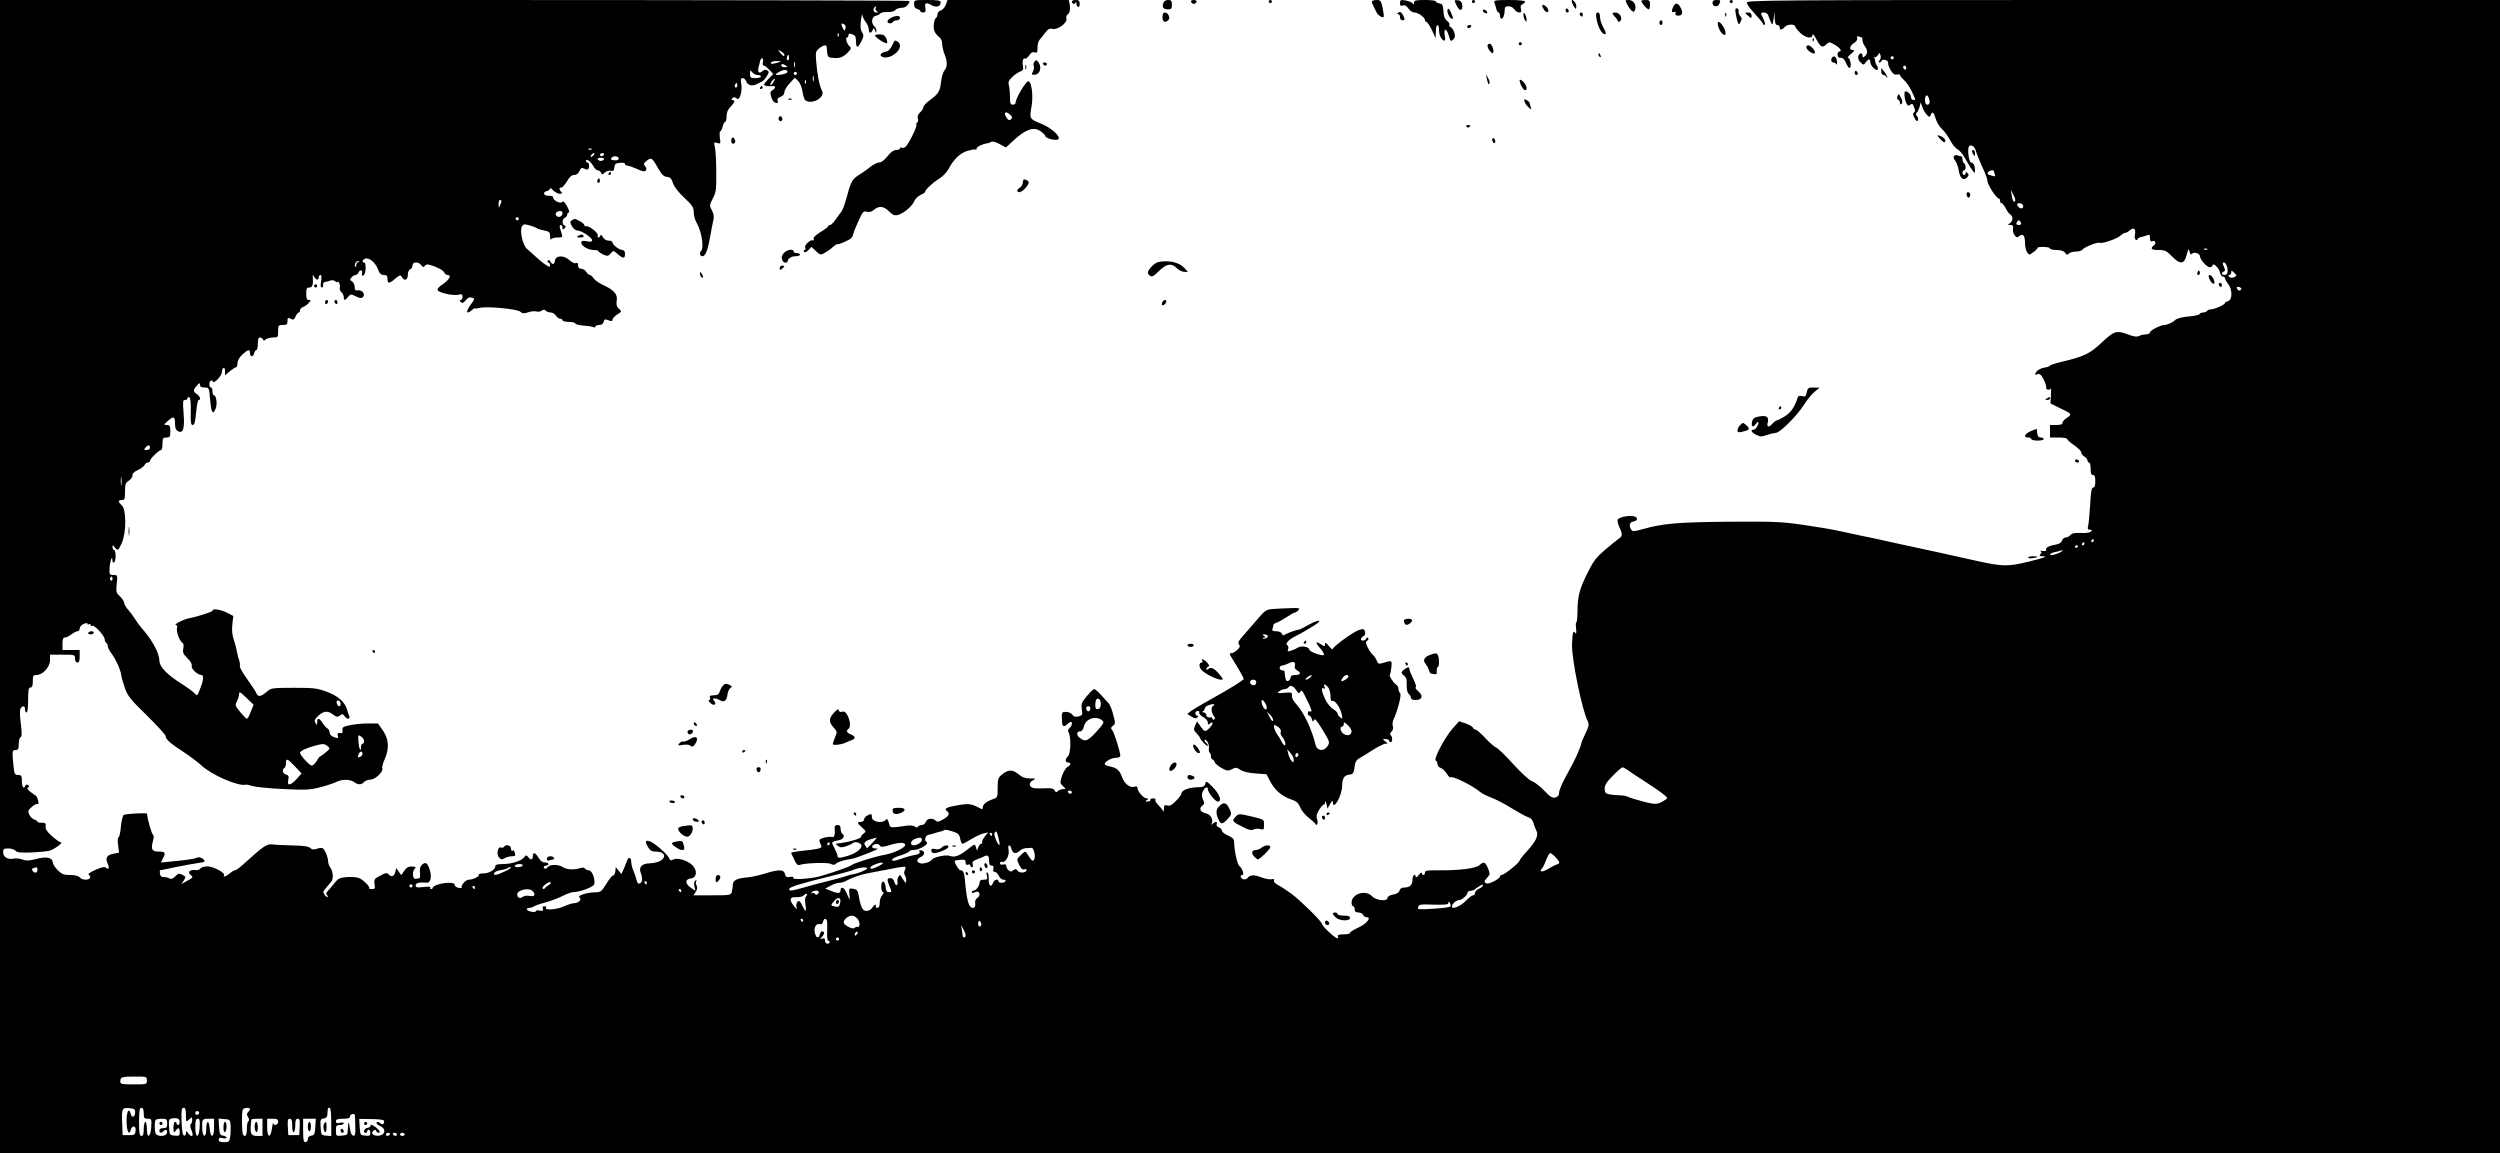 <?xml version="1.0" standalone="no"?>
<!DOCTYPE svg PUBLIC "-//W3C//DTD SVG 20010904//EN"
 "http://www.w3.org/TR/2001/REC-SVG-20010904/DTD/svg10.dtd">
<svg version="1.0" xmlns="http://www.w3.org/2000/svg"
 width="1600pt" height="738pt" viewBox="0 0 1600 738"
 preserveAspectRatio="xMidYMid meet">

<g transform="translate(0,738) scale(0.1,-0.1)"
fill="#000000" stroke="none">
<path d="M0 3690 l0 -3690 8000 0 8000 0 0 3690 0 3690 -2410 0 c-2289 0
-2410 -1 -2410 -17 0 -10 22 -41 49 -69 27 -29 51 -58 53 -65 3 -8 8 -11 12
-7 4 3 0 20 -8 37 -20 39 -20 41 4 41 11 0 23 -8 26 -17 3 -10 11 -29 17 -43
11 -24 11 -23 18 20 l6 45 1 -42 c2 -31 6 -43 17 -43 8 0 15 -7 15 -15 0 -20
13 -19 34 4 17 18 66 18 66 0 0 -5 14 -22 31 -39 36 -34 79 -41 79 -13 0 10
11 -2 24 -27 27 -51 39 -58 62 -36 20 20 22 20 62 -4 31 -19 43 -40 22 -40 -5
0 -10 -9 -10 -20 0 -13 7 -20 21 -20 14 0 25 -11 35 -36 9 -21 19 -33 24 -28
11 12 1 64 -13 64 -5 0 3 11 19 25 23 19 25 25 12 25 -26 0 -22 25 8 45 16 10
23 22 20 32 -5 11 -2 13 10 9 8 -3 18 -6 20 -6 2 0 4 -8 4 -18 0 -10 7 -27 15
-38 19 -25 19 -48 0 -64 -12 -10 -15 -9 -15 5 0 9 -6 15 -12 13 -21 -7 -21
-39 0 -58 18 -17 19 -17 33 1 17 24 29 24 29 1 0 -22 37 -59 47 -48 4 4 2 16
-5 26 -7 11 -12 26 -12 34 0 8 -3 16 -7 19 -5 2 -2 2 4 1 7 -2 17 5 22 14 9
16 10 16 16 -1 4 -9 2 -24 -5 -32 -8 -9 -8 -15 -2 -15 6 0 12 5 14 11 2 7 13
9 25 5 12 -4 20 -12 17 -19 -2 -7 5 -27 16 -46 15 -24 26 -32 40 -28 11 3 20
1 20 -4 0 -5 12 -19 26 -32 14 -12 35 -42 47 -67 11 -25 22 -48 24 -52 2 -5
-3 -8 -11 -8 -9 0 -16 9 -16 20 0 22 -39 49 -41 28 -2 -24 3 -53 13 -71 7 -14
12 -16 24 -7 11 10 16 7 24 -16 8 -20 8 -29 -1 -34 -8 -6 -7 -15 4 -35 9 -19
17 -24 21 -16 4 7 2 19 -5 27 -8 10 -9 18 -2 22 5 4 13 21 18 37 l7 30 11 -30
c5 -16 18 -38 28 -49 17 -17 19 -18 25 -3 10 27 20 20 33 -24 7 -23 24 -51 39
-64 14 -12 37 -44 52 -71 14 -27 36 -54 49 -60 12 -7 33 -30 44 -51 12 -22 32
-55 44 -74 20 -29 23 -31 23 -12 0 31 -10 53 -25 53 -14 0 -25 84 -14 102 11
18 38 1 45 -29 4 -15 22 -60 40 -100 19 -39 34 -81 34 -93 0 -22 57 -110 72
-110 4 0 8 -7 8 -15 0 -8 4 -15 10 -15 5 0 17 -15 26 -32 9 -18 23 -37 30 -41
20 -11 17 -44 -3 -56 -16 -9 -16 -10 3 -11 17 0 20 -5 17 -22 -2 -13 2 -32 10
-43 12 -16 17 -17 30 -6 24 19 37 4 37 -43 0 -23 6 -50 14 -61 13 -18 14 -18
39 1 15 10 27 22 27 27 0 11 80 8 80 -3 0 -5 19 -10 41 -10 28 0 46 -6 55 -17
10 -15 15 -16 25 -5 7 6 28 12 45 12 18 0 36 5 40 11 9 15 95 51 110 45 18 -7
116 26 136 47 10 9 23 17 30 17 6 0 19 7 29 16 24 22 40 9 33 -25 -4 -16 -1
-32 5 -35 6 -4 11 -3 11 2 0 5 10 12 23 15 12 2 30 8 40 12 14 6 17 2 17 -19
0 -18 4 -24 14 -20 20 8 28 -12 11 -26 -26 -21 -17 -30 30 -30 40 0 51 -5 86
-41 53 -54 79 -51 94 11 10 40 12 42 18 20 5 -19 9 -22 18 -13 13 13 49 0 49
-18 0 -20 44 -69 62 -69 10 0 18 5 18 10 0 23 41 -13 47 -41 3 -16 12 -29 19
-29 8 0 14 -5 14 -11 0 -6 9 -22 20 -36 28 -35 28 -103 0 -110 -11 -3 -20 -8
-20 -12 0 -10 -67 -41 -90 -41 -10 0 -22 -4 -25 -10 -3 -5 -15 -10 -25 -10
-10 0 -20 -4 -22 -9 -2 -6 -28 -12 -58 -15 -53 -4 -90 -14 -100 -25 -11 -13
-51 -31 -67 -31 -26 0 -92 -34 -93 -47 0 -7 -12 -13 -26 -13 -14 0 -34 -5 -44
-10 -14 -7 -34 -5 -75 11 -70 26 -87 20 -169 -58 -70 -65 -108 -84 -233 -114
-51 -12 -93 -25 -93 -29 0 -4 -17 -10 -37 -13 -23 -4 -43 -15 -51 -28 -12 -19
-11 -20 7 -14 16 5 24 -2 41 -35 11 -22 18 -45 15 -49 -2 -5 2 -11 9 -14 8 -3
17 -1 20 6 3 7 4 -12 2 -42 l-3 -53 44 -22 c97 -46 97 -46 58 -72 -14 -9 -25
-23 -25 -30 0 -10 -13 -14 -40 -14 l-40 0 0 -40 0 -40 55 0 c30 0 55 -4 55
-10 0 -5 20 -23 45 -40 25 -17 45 -37 45 -45 0 -8 9 -20 20 -27 11 -7 20 -18
20 -25 0 -7 5 -13 10 -13 6 0 10 -18 10 -40 0 -29 4 -40 15 -40 11 0 15 -11
15 -40 0 -27 -4 -40 -13 -40 -11 0 -16 -28 -20 -112 -4 -62 -10 -123 -13 -135
-5 -18 -2 -23 12 -23 14 0 15 -3 6 -12 -7 -7 -34 -11 -65 -9 -39 2 -57 -2 -66
-13 -8 -9 -21 -16 -31 -16 -10 0 -20 -9 -23 -19 -3 -13 -17 -22 -43 -27 -43
-7 -67 -22 -58 -35 3 -5 -8 -7 -23 -5 -15 2 -22 1 -15 -1 10 -4 10 -8 1 -19
-9 -11 -7 -14 11 -14 41 0 15 -10 -89 -35 -131 -32 -164 -31 -329 5 -188 42
-242 54 -432 95 -91 19 -183 40 -205 45 -22 5 -74 16 -115 24 -42 9 -105 22
-140 30 -36 8 -135 25 -220 37 -139 20 -188 22 -475 20 -326 -3 -424 -11 -553
-48 -55 -15 -64 -16 -72 -3 -16 26 -11 48 12 52 29 4 34 25 8 33 -30 9 -100
-4 -107 -21 -3 -8 2 -29 11 -48 21 -44 20 -59 -3 -73 -11 -7 -50 -39 -88 -71
-56 -48 -76 -74 -110 -143 -54 -107 -67 -156 -67 -251 -1 -42 -4 -74 -8 -72
-3 2 -4 -15 -1 -38 3 -29 1 -39 -5 -29 -14 19 -18 4 -21 -74 -3 -92 65 -424
101 -492 9 -19 7 -32 -15 -77 -15 -30 -27 -59 -27 -65 0 -6 -10 -32 -21 -58
-24 -54 -27 -60 -82 -161 -22 -40 -40 -84 -39 -97 0 -16 -8 -25 -24 -29 -18
-5 -33 4 -71 44 -26 27 -61 55 -78 60 -18 6 -67 52 -120 109 -49 55 -99 103
-110 107 -10 3 -42 31 -69 60 -27 30 -55 54 -62 54 -6 0 -14 6 -17 13 -3 7
-24 19 -47 27 l-42 14 -44 -50 c-49 -56 -122 -196 -105 -202 6 -2 11 -12 11
-22 0 -10 9 -22 21 -25 11 -4 28 -20 38 -36 10 -16 20 -27 23 -24 12 12 139
-50 193 -95 11 -9 43 -25 70 -35 28 -10 86 -41 130 -68 44 -27 91 -53 105 -57
16 -4 28 -17 34 -36 4 -16 12 -37 17 -46 19 -36 2 -71 -74 -153 -15 -16 -30
-37 -33 -45 -6 -17 -98 -90 -114 -90 -5 0 -10 -4 -10 -9 0 -15 -69 -51 -85
-45 -20 8 -19 13 4 38 18 20 18 24 4 59 -17 41 -27 45 -55 20 -23 -21 -126
-34 -255 -33 -78 1 -93 -1 -93 -14 0 -19 -20 -22 -20 -3 0 6 -9 1 -20 -13 -11
-14 -20 -19 -20 -12 0 26 -20 11 -20 -16 0 -35 -16 -52 -51 -52 -18 0 -28 -6
-32 -19 -3 -13 -17 -22 -41 -26 -21 -4 -36 -13 -36 -21 0 -25 -73 -18 -99 10
-41 44 -131 16 -131 -41 0 -12 5 -23 10 -23 6 0 10 -9 10 -20 0 -14 7 -20 24
-20 13 0 26 -7 30 -15 3 -8 12 -15 21 -15 37 0 1 -44 -59 -70 -25 -12 -46 -25
-46 -30 0 -6 -18 -10 -41 -10 -32 0 -40 -3 -36 -14 9 -24 -21 -7 -64 35 -22
21 -39 42 -39 47 0 14 -137 149 -194 191 -28 21 -66 46 -84 55 -20 10 -32 23
-29 31 4 9 -1 11 -14 8 -11 -3 -39 2 -64 11 -49 19 -74 18 -91 -3 -6 -8 -18
-11 -28 -8 -18 7 -22 27 -5 27 14 0 1 42 -19 57 -14 12 -33 100 -34 159 0 14
-12 25 -39 37 -22 9 -39 23 -39 31 0 8 -9 17 -19 21 -12 4 -18 12 -14 21 6 17
-8 18 -26 2 -10 -9 -12 -10 -7 -1 14 25 -5 61 -35 67 -36 7 -48 32 -25 49 15
11 16 17 5 40 -9 21 -9 33 -1 52 11 24 32 35 32 16 0 -22 46 -80 64 -81 29 0
12 48 -35 95 -37 37 -40 39 -45 19 -4 -16 -14 -21 -37 -22 -68 0 -117 -19
-117 -44 0 -5 -15 -25 -34 -44 -26 -27 -40 -34 -55 -29 -18 5 -21 2 -22 -22 0
-16 -3 -22 -6 -13 -3 8 -17 25 -30 38 -13 12 -21 27 -18 32 3 6 -3 10 -14 10
-12 0 -20 -3 -19 -7 3 -9 -5 -13 -24 -13 -9 0 -8 4 2 10 13 9 13 10 -1 10 -19
0 -59 44 -59 66 0 11 -6 13 -20 9 -28 -9 -64 19 -79 62 -16 44 -34 59 -78 68
-18 3 -33 10 -33 15 0 16 44 40 72 40 16 0 28 5 28 13 0 24 -39 149 -52 164
-10 12 -9 17 5 28 16 12 16 17 2 70 -8 32 -21 65 -30 74 -8 9 -30 33 -49 54
-18 20 -38 37 -43 37 -6 0 -27 -21 -48 -46 -33 -40 -37 -50 -31 -84 5 -35 4
-38 -21 -45 -20 -5 -31 -2 -40 11 -7 10 -25 18 -41 18 -25 0 -27 -3 -26 -42 1
-51 8 -60 32 -39 10 10 22 17 25 17 13 0 7 -27 -8 -40 -11 -9 -12 -17 -5 -30
16 -30 12 -136 -5 -150 -19 -16 -19 -40 0 -40 21 0 19 -17 -4 -29 -10 -6 -25
-31 -34 -56 -14 -44 -14 -47 6 -66 20 -19 20 -19 1 -19 -11 0 -26 -6 -33 -12
-10 -11 -14 -10 -21 3 -7 13 -22 16 -62 14 -29 -2 -63 -1 -75 2 -30 7 -30 37
0 50 19 10 17 11 -20 11 -31 0 -51 7 -73 26 -39 32 -66 32 -105 1 -27 -22 -30
-30 -30 -87 0 -62 -1 -63 -31 -73 -39 -13 -64 -33 -64 -52 0 -8 -3 -13 -8 -11
-67 35 -78 37 -149 25 -80 -14 -94 -22 -70 -40 19 -15 7 -34 -36 -56 -21 -11
-30 -12 -39 -3 -19 19 -56 14 -63 -8 -3 -11 -15 -20 -25 -20 -10 0 -22 -5 -25
-10 -5 -8 -11 -7 -20 0 -9 7 -30 9 -57 5 -86 -13 -100 -13 -104 1 -14 47 -15
47 -26 36 -25 -25 -88 -11 -88 19 0 22 -4 23 -31 9 -10 -6 -19 -17 -19 -25 0
-8 -9 -15 -20 -15 -27 0 -25 -8 8 -37 25 -22 26 -25 10 -37 -10 -7 -18 -17
-18 -23 0 -9 -71 -31 -126 -38 -16 -2 -31 -4 -34 -5 -3 0 3 -7 13 -14 14 -11
24 -11 52 -2 19 7 38 15 41 19 12 12 41 8 54 -7 16 -20 -26 -56 -83 -73 -53
-16 -67 -16 -67 0 0 7 -9 29 -20 50 -22 40 -22 39 33 51 27 6 36 29 17 41 -5
3 -10 17 -10 31 0 17 -5 24 -20 24 -13 0 -19 -6 -18 -17 3 -44 -2 -65 -16 -60
-8 3 -31 1 -51 -4 -37 -11 -37 -10 -18 -55 5 -13 -26 -20 -130 -30 -37 -4 -66
-10 -64 -13 2 -3 11 -23 21 -44 12 -27 22 -37 32 -33 34 13 181 18 201 7 17
-8 25 -8 35 3 8 7 34 17 59 22 24 4 46 8 49 9 11 2 107 38 135 51 27 12 28 14
7 14 -14 0 -22 5 -20 13 6 17 39 21 49 6 6 -11 16 -11 51 -1 67 21 106 23 111
7 7 -17 -69 -55 -133 -66 -65 -12 -195 -53 -211 -66 -14 -11 -128 -51 -204
-72 -61 -16 -177 -23 -169 -9 5 7 -2 9 -20 6 -21 -4 -27 -1 -32 18 -8 31 -38
31 -130 3 -38 -12 -90 -23 -116 -25 -61 -4 -88 -19 -88 -47 0 -12 -3 -32 -6
-44 -6 -22 -10 -23 -126 -23 l-120 0 15 23 c10 16 12 28 5 40 -5 10 -6 22 -2
29 5 7 3 8 -5 3 -8 -5 -11 -18 -7 -37 l6 -29 -31 21 c-36 26 -35 54 3 58 38 5
43 50 9 85 -32 31 -96 50 -123 36 -14 -8 -20 -6 -26 9 -9 24 -94 98 -122 107
-31 10 -34 1 -14 -34 13 -23 26 -31 45 -31 39 0 59 -10 59 -29 0 -24 -39 -44
-89 -46 -53 -1 -75 -24 -60 -62 13 -35 11 -60 -6 -67 -10 -4 -17 3 -21 22 -3
15 -12 41 -20 59 -8 17 -14 43 -14 57 0 29 -18 35 -26 9 -4 -10 -13 -33 -21
-52 l-16 -35 -18 22 -18 23 -3 -28 c-2 -16 -8 -27 -14 -26 -6 1 -25 -23 -43
-53 -32 -51 -36 -54 -75 -55 -52 -1 -115 -22 -97 -33 17 -11 -5 -36 -33 -36
-11 0 -41 -9 -65 -20 -45 -21 -127 -28 -116 -10 3 6 -1 10 -10 10 -12 0 -15
-5 -11 -16 5 -13 1 -15 -19 -12 -14 3 -25 2 -25 -3 0 -12 -54 -3 -58 10 -2 6
5 11 15 11 11 0 23 4 29 8 5 5 38 17 74 26 36 10 86 29 111 42 26 13 55 24 65
24 44 0 132 33 137 51 8 31 -14 89 -34 89 -10 0 -21 5 -25 11 -3 6 -16 8 -28
4 -45 -14 -91 -11 -117 7 -27 18 -83 16 -95 -3 -7 -12 -24 -11 -24 1 0 6 7 10
15 10 8 0 15 5 15 10 0 6 -10 10 -23 10 -15 0 -29 11 -40 30 -21 35 -37 39
-37 10 0 -24 -13 -26 -30 -5 -11 14 -14 13 -25 -1 -16 -23 -81 -44 -137 -44
-35 0 -48 -4 -48 -14 0 -22 -40 -46 -78 -46 -18 0 -31 -4 -28 -9 6 -10 -37
-31 -64 -31 -19 0 -53 -37 -45 -50 2 -4 -7 -5 -20 -2 -14 2 -25 11 -25 18 0
10 -12 14 -39 14 -43 0 -101 -18 -101 -31 0 -5 -5 -9 -11 -9 -5 0 -8 4 -4 10
3 5 -14 7 -45 3 -42 -5 -50 -3 -50 11 0 15 25 21 72 17 24 -3 33 39 18 83 -14
44 -26 52 -49 32 -12 -11 -16 -26 -13 -51 2 -19 0 -35 -4 -36 -5 0 -16 -2 -24
-4 -18 -3 -24 43 -8 62 6 7 9 13 7 14 -36 8 -52 3 -71 -23 l-20 -29 -16 23
-16 22 -6 -24 c-7 -29 -24 -36 -42 -17 -11 13 -19 12 -54 -7 -38 -19 -41 -24
-37 -54 5 -28 3 -32 -17 -32 -13 0 -21 3 -18 6 8 7 -31 48 -59 62 -12 7 -47
11 -78 9 -49 -3 -59 -8 -83 -37 -15 -19 -34 -42 -43 -51 -12 -12 -14 -20 -6
-28 8 -8 8 -11 0 -11 -9 0 -23 21 -23 34 0 3 18 26 50 63 15 18 12 66 -5 89
-8 10 -15 29 -15 41 0 25 -20 75 -34 84 -5 4 -22 3 -37 -3 -22 -7 -32 -6 -43
5 -11 10 -42 15 -113 16 -54 2 -113 4 -131 7 -35 4 -56 -11 -191 -133 -20 -18
-41 -33 -47 -33 -6 0 -21 -9 -34 -20 -24 -20 -46 -27 -36 -11 9 14 -64 53
-102 56 -19 1 -40 -4 -48 -12 -7 -8 -19 -13 -26 -12 -46 6 -63 -13 -33 -35 12
-9 8 -15 -25 -32 l-39 -22 15 23 c14 22 14 24 -3 33 -27 15 -31 14 -53 -8 -15
-15 -25 -18 -38 -11 -10 5 -26 9 -36 8 -12 -1 -20 6 -22 20 -2 13 -2 23 0 23
2 0 48 9 102 21 55 11 117 22 138 25 49 5 56 12 32 29 -12 9 -25 11 -35 6 -16
-8 -71 -16 -179 -26 l-52 -5 14 29 c18 34 13 41 -31 41 -40 0 -48 15 -35 64 6
20 7 38 3 41 -10 6 -36 94 -40 137 -1 7 -124 1 -148 -7 -7 -2 -15 -35 -19 -74
-3 -39 -11 -71 -16 -71 -5 0 -6 -22 -2 -49 l6 -48 -36 -7 c-43 -8 -53 -27 -37
-63 13 -29 8 -41 -11 -26 -9 7 -29 3 -67 -14 -38 -17 -51 -27 -42 -33 8 -4 10
-13 7 -19 -10 -16 -51 -14 -66 4 -8 9 -30 15 -60 15 -39 0 -54 5 -78 28 -17
16 -32 39 -34 52 -4 33 -40 40 -108 22 -43 -11 -62 -12 -87 -3 -17 7 -43 9
-56 6 -35 -9 -67 10 -67 40 0 22 5 25 34 25 18 0 39 -7 46 -15 9 -11 32 -13
98 -11 48 2 101 7 117 11 33 9 95 55 73 55 -7 0 -32 18 -56 39 -32 29 -43 46
-40 63 2 19 -1 23 -25 23 -15 -1 -27 2 -27 6 0 4 -9 11 -21 14 -11 4 -25 18
-32 32 -10 23 -8 28 17 49 15 14 32 22 37 18 6 -3 7 5 3 23 -4 15 -11 29 -15
31 -4 2 -20 13 -34 24 -19 14 -23 23 -15 28 9 6 9 9 -1 16 -7 4 -14 3 -17 -4
-9 -27 -22 -9 -22 28 0 35 -3 40 -24 40 -21 0 -24 5 -30 61 -9 93 -8 99 14 99
17 0 20 7 20 39 0 22 5 41 12 43 8 3 9 25 1 89 -7 55 -7 88 0 97 14 18 27 15
27 -8 0 -11 5 -20 10 -20 6 0 10 33 10 80 0 64 3 80 15 80 11 0 15 11 15 40 0
36 3 40 24 40 39 0 86 51 86 94 l0 36 80 0 c79 0 80 0 80 -25 0 -16 6 -25 15
-25 11 0 15 11 15 40 l0 40 -55 0 -55 0 0 40 c0 30 4 40 16 40 9 0 27 9 41 20
14 11 32 20 39 20 8 0 14 8 14 18 0 9 11 22 25 29 15 6 25 7 25 1 0 -5 4 -6
10 -3 5 3 10 1 10 -5 0 -6 4 -8 10 -5 13 8 80 -65 80 -86 0 -10 5 -21 10 -24
6 -3 10 -13 10 -21 0 -9 11 -30 24 -47 28 -38 57 -102 62 -137 1 -14 12 -51
23 -83 18 -51 35 -73 141 -176 66 -65 120 -124 120 -132 0 -20 30 -47 115
-102 39 -25 89 -63 112 -84 67 -63 238 -137 286 -125 5 2 25 -3 45 -9 20 -6
109 -15 197 -19 139 -7 169 -5 232 11 39 10 85 25 102 33 38 20 91 20 117 1
25 -19 48 -19 64 0 7 8 25 15 39 15 32 0 86 51 78 73 -3 8 4 34 15 58 30 67
27 128 -11 183 l-32 46 -64 0 c-35 0 -87 -5 -115 -11 -44 -9 -51 -14 -48 -32
2 -17 -2 -21 -16 -19 -14 3 -18 -1 -14 -16 5 -18 3 -19 -23 -10 -18 6 -29 17
-29 28 0 11 -6 23 -13 27 -8 4 -22 20 -32 35 -21 34 -35 36 -35 6 -1 -21 -2
-21 -11 -5 -8 14 -6 23 13 41 36 36 63 40 97 15 26 -19 32 -20 47 -8 14 11 18
11 29 -4 16 -23 39 -22 30 1 -4 9 -11 29 -15 44 -14 47 -61 87 -132 112 -59
22 -83 24 -210 24 -134 0 -145 -2 -168 -23 -39 -34 -59 -38 -69 -12 -5 12 -32
53 -60 92 -28 38 -49 76 -46 83 2 6 0 23 -4 35 -5 13 -12 39 -15 58 -3 19 -12
53 -20 76 -10 28 -13 60 -9 97 l6 54 -41 21 c-41 21 -92 28 -92 13 0 -8 -87
-36 -150 -49 -35 -6 -105 -43 -83 -43 6 0 9 -9 6 -20 -6 -23 15 -81 34 -93 8
-5 10 -18 6 -38 -5 -25 0 -35 26 -61 21 -20 31 -38 28 -50 -5 -18 38 -58 62
-58 16 0 14 -33 -6 -82 -21 -55 -20 -55 -41 -32 -10 10 -47 37 -82 59 -92 58
-140 108 -140 148 -1 48 -45 130 -113 207 -13 14 -32 41 -44 60 -12 19 -32 46
-44 59 -12 13 -23 32 -24 42 -1 10 -13 29 -28 43 -24 22 -25 29 -20 80 6 55 5
56 -21 56 -24 0 -26 3 -25 38 0 40 17 93 18 60 2 -37 21 -16 21 22 0 22 -4 40
-10 40 -5 0 -10 8 -10 18 1 16 1 16 14 0 19 -26 23 -23 46 28 29 67 29 213 0
239 -11 10 -20 22 -20 27 0 4 9 8 20 8 18 0 20 7 20 54 0 46 3 56 25 70 14 9
24 24 23 34 -2 11 10 23 35 34 21 10 40 25 43 33 4 8 12 15 20 15 8 0 14 5 14
11 0 13 58 69 71 69 5 0 9 18 9 40 0 36 3 40 25 40 23 0 25 4 25 40 0 35 -3
40 -22 40 -22 1 -22 1 5 25 39 34 47 31 47 -15 0 -29 5 -42 20 -50 32 -17 43
19 35 116 -6 73 -5 84 9 84 9 0 16 5 16 11 0 6 5 9 11 7 8 -3 11 -33 10 -91
-2 -71 1 -87 12 -87 11 0 17 20 22 80 4 44 11 80 16 80 17 0 9 25 -11 38 -25
15 -25 27 0 54 17 19 20 19 20 5 0 -12 8 -17 29 -17 29 0 29 0 36 -80 7 -83
18 -99 36 -53 11 29 3 83 -12 83 -5 0 -9 11 -9 25 0 14 -4 25 -10 25 -13 0
-13 37 -1 44 5 4 11 1 13 -6 6 -18 58 37 58 61 0 11 5 23 10 26 6 4 10 -5 10
-20 l0 -27 31 26 c17 14 35 26 40 26 5 0 9 12 9 26 0 16 12 37 31 55 37 34 49
36 49 9 0 -11 5 -20 11 -20 6 0 13 9 16 20 3 11 9 20 14 20 5 0 9 18 9 40 0
28 4 40 14 40 8 0 16 -6 19 -12 4 -10 7 -10 18 0 7 6 28 12 46 12 32 0 33 1
33 40 0 38 2 40 30 40 25 0 30 4 30 25 0 23 2 24 20 15 17 -9 22 -7 32 15 6
14 15 25 20 25 4 0 8 6 8 14 0 8 8 17 19 21 10 3 26 14 36 25 16 18 17 20 2
20 -13 0 -17 9 -17 40 0 33 3 40 20 40 20 0 25 16 22 65 -2 18 -1 19 9 3 12
-22 29 -23 29 -3 0 8 5 15 11 15 7 0 8 -14 4 -40 -5 -27 -3 -40 5 -40 6 0 10
8 8 17 -2 10 4 18 12 18 8 1 23 5 33 9 10 5 23 3 32 -4 8 -7 15 -9 15 -4 0 5
5 2 10 -6 5 -8 7 -22 5 -31 -3 -9 1 -22 10 -29 8 -7 15 -21 15 -31 0 -24 8
-24 28 1 16 19 19 19 50 3 25 -12 36 -13 45 -4 17 17 -5 47 -32 43 -17 -3 -21
2 -21 22 0 14 -8 29 -17 35 -14 8 -15 12 -4 25 7 9 19 16 26 16 7 0 15 7 19
15 8 22 29 18 23 -4 -3 -14 -1 -18 9 -14 16 6 20 83 4 83 -16 0 -11 17 6 24
25 10 65 -22 82 -65 11 -30 21 -39 39 -39 18 0 23 -5 23 -25 0 -32 11 -32 50
2 29 24 33 25 42 10 15 -28 38 -20 38 13 0 18 6 33 15 36 8 4 15 15 15 25 0
25 38 26 56 2 11 -15 15 -15 23 -4 5 8 17 11 32 6 46 -13 87 -35 93 -50 3 -8
12 -15 21 -15 29 0 9 -33 -37 -63 -16 -10 -28 -24 -28 -32 0 -17 100 -40 136
-31 19 5 24 3 24 -14 0 -11 -5 -20 -12 -20 -9 0 -9 -3 1 -12 10 -11 16 -8 31
10 14 17 25 22 40 17 20 -6 20 -8 -10 -48 -31 -43 -25 -63 11 -31 10 9 19 14
19 11 0 -3 12 -2 28 2 42 13 242 -6 262 -24 14 -12 23 -13 49 -4 17 6 41 9 53
6 12 -4 28 -1 35 5 10 8 17 8 25 0 7 -7 21 -12 33 -12 11 0 26 -9 33 -20 7
-11 19 -20 27 -20 8 0 15 -4 15 -10 0 -5 18 -10 39 -10 22 0 41 -5 43 -10 2
-6 26 -12 54 -14 29 -2 57 -6 63 -10 6 -4 11 -2 11 3 0 6 11 11 24 11 15 0 26
7 29 20 4 17 9 19 31 10 20 -7 26 -6 26 4 0 8 14 23 30 33 30 19 30 20 11 37
-15 13 -18 26 -14 52 7 41 -17 68 -91 102 -25 12 -51 31 -58 42 -7 11 -17 20
-23 20 -6 0 -16 9 -23 20 -7 11 -21 20 -32 20 -14 0 -20 7 -20 21 0 15 -5 19
-15 15 -8 -3 -27 6 -42 20 -35 32 -86 30 -91 -3 -4 -27 -17 -30 -30 -7 -6 11
-11 13 -16 5 -4 -6 -2 -11 3 -11 6 0 11 -7 11 -16 0 -15 -3 -14 -27 1 -16 10
-44 33 -63 51 -19 18 -45 41 -57 51 -27 22 -48 114 -33 143 9 16 15 17 47 8
21 -5 43 -14 48 -18 6 -5 27 -11 48 -15 33 -7 37 -10 38 -39 0 -17 3 -25 6
-18 2 6 21 12 40 12 31 0 35 3 29 20 -3 11 -9 29 -12 40 -4 12 -2 20 5 20 6 0
11 -8 11 -17 0 -14 2 -15 13 -4 10 11 10 14 0 18 -18 6 -16 42 2 49 8 4 15 12
15 20 0 8 5 14 11 14 5 0 0 18 -12 40 -15 26 -25 36 -30 28 -10 -15 -59 8 -59
28 0 8 -11 12 -26 11 -33 -2 -45 22 -15 30 12 3 21 10 21 16 0 6 9 1 20 -11
12 -12 31 -22 42 -22 17 0 19 3 10 12 -16 16 -15 28 1 28 7 0 23 18 36 40 16
28 29 40 45 40 15 0 27 9 34 25 10 21 15 24 31 16 10 -6 21 -7 25 -4 10 10 7
43 -4 43 -5 0 -10 4 -10 10 0 18 31 -3 46 -31 8 -16 21 -29 30 -29 8 0 17 -7
21 -15 5 -14 8 -14 24 1 10 9 27 14 38 11 16 -4 21 1 23 22 2 21 9 27 36 29
18 2 32 -1 32 -7 0 -6 7 -11 15 -11 8 0 36 -10 61 -21 33 -16 48 -19 56 -11 8
8 7 16 -3 28 -12 14 -10 19 10 35 29 24 35 20 72 -46 23 -41 36 -55 57 -57 21
-2 30 -11 39 -40 8 -24 35 -59 73 -94 52 -49 60 -62 60 -93 0 -20 8 -49 18
-66 32 -54 49 -161 29 -181 -13 -13 -7 -34 8 -34 20 0 35 38 51 130 7 41 16
88 20 104 5 19 1 39 -10 60 -16 30 -16 33 6 76 21 40 23 58 22 170 0 69 -4
140 -9 159 -7 31 -6 33 15 26 22 -7 23 -5 17 34 -3 22 -1 41 3 41 5 0 11 14
15 30 4 17 11 30 16 30 5 0 9 16 9 35 0 25 8 44 25 61 27 27 32 44 13 44 -9 0
-9 3 0 12 8 8 15 8 26 -1 12 -10 16 -6 26 23 6 19 8 51 4 70 -5 29 -3 36 9 36
9 0 18 -9 22 -19 8 -26 38 -35 67 -20 13 7 29 15 36 18 7 3 21 19 30 34 15 24
15 29 2 37 -10 6 -20 4 -31 -6 -21 -19 -33 -4 -24 27 4 12 8 29 9 37 2 9 7 17
13 19 6 2 8 -7 6 -22 -3 -14 -1 -25 5 -25 6 0 22 -12 36 -27 l25 -27 -30 -30
c-16 -16 -29 -33 -29 -38 0 -8 30 -12 58 -9 18 3 15 -16 -5 -27 -14 -8 -15
-16 -7 -43 6 -20 17 -35 28 -37 14 -3 17 0 13 12 -5 12 1 19 18 26 16 6 25 17
25 30 0 12 15 37 34 57 l33 36 21 -21 c12 -12 24 -41 28 -69 4 -26 12 -51 18
-55 44 -30 129 19 107 61 -16 29 -31 104 -37 184 -5 62 -4 69 18 87 27 22 48
26 49 8 4 -62 6 -65 34 -68 47 -5 68 2 97 30 26 27 28 33 16 43 -18 14 -30 57
-17 57 5 0 9 7 9 15 0 11 6 12 23 6 22 -8 24 -11 26 -56 1 -35 13 -31 34 11
15 31 16 39 4 58 -10 15 -12 37 -7 76 4 30 8 46 9 35 1 -11 10 -31 21 -45 11
-14 20 -35 20 -47 0 -27 15 -30 25 -5 7 16 8 15 15 -3 7 -16 9 -17 9 -3 1 9
-6 24 -15 32 -21 21 -14 60 11 65 11 2 23 8 27 14 4 6 25 11 47 10 24 -1 44 4
51 13 7 8 25 14 41 14 25 0 49 22 49 44 0 3 -1309 6 -2910 6 l-2910 0 0 -3690z
m5604 3639 c-3 -6 0 -15 7 -20 11 -7 10 -9 -3 -9 -18 0 -24 20 -11 33 10 11
15 8 7 -4z m-198 -107 c6 -4 8 -15 5 -25 -6 -17 -8 -16 -19 7 -12 26 -7 32 14
18z m-39 -74 c-3 -8 -6 -5 -6 6 -1 11 2 17 5 13 3 -3 4 -12 1 -19z m-347 -118
c0 -15 -5 -12 -26 11 -19 22 -19 22 4 10 12 -6 22 -16 22 -21z m30 -21 c0 -11
-4 -18 -10 -14 -5 3 -7 12 -3 20 7 21 13 19 13 -6z m7070 1 c0 -5 -4 -10 -10
-10 -5 0 -10 5 -10 10 0 6 5 10 10 10 6 0 10 -4 10 -10z m-7140 -30 c-36 -11
-52 -11 -45 0 3 6 21 10 38 9 31 -1 31 -1 7 -9z m107 -27 c-3 -10 -5 -4 -5 12
0 17 2 24 5 18 2 -7 2 -21 0 -30z m-57 7 c12 -8 11 -10 -7 -10 -13 0 -23 5
-23 10 0 13 11 13 30 0z m7170 -16 c0 -8 -4 -12 -10 -9 -5 3 -10 10 -10 16 0
5 5 9 10 9 6 0 10 -7 10 -16z m-7160 -24 c0 -9 -36 -20 -65 -20 -16 0 -15 3
10 19 29 17 55 18 55 1z m-191 -20 c11 0 21 -4 21 -10 0 -5 -16 -10 -35 -10
-32 0 -35 3 -35 28 1 24 2 25 14 10 7 -10 23 -18 35 -18z m251 10 c0 -5 -4
-10 -10 -10 -5 0 -10 5 -10 10 0 6 5 10 10 10 6 0 10 -4 10 -10z m107 -47 c-3
-10 -5 -4 -5 12 0 17 2 24 5 18 2 -7 2 -21 0 -30z m-261 -15 c-9 -12 -16 -17
-16 -10 0 14 23 42 29 37 1 -2 -4 -14 -13 -27z m211 0 c-3 -8 -6 -5 -6 6 -1
11 2 17 5 13 3 -3 4 -12 1 -19z m-441 -25 c-10 -10 -19 5 -10 18 6 11 8 11 12
0 2 -7 1 -15 -2 -18z m7628 -69 c10 -27 7 -44 -9 -44 -10 0 -15 10 -15 30 0
32 14 40 24 14z m-8557 -330 c-3 -3 -12 -4 -19 -1 -8 3 -5 6 6 6 11 1 17 -2
13 -5z m11 -38 c-7 -8 -15 -12 -17 -11 -5 6 10 25 20 25 5 0 4 -6 -3 -14z m67
4 c-3 -5 -10 -10 -16 -10 -5 0 -9 5 -9 10 0 6 7 10 16 10 8 0 12 -4 9 -10z
m95 -24 c0 -9 -10 -13 -25 -12 -25 1 -31 7 -18 19 12 12 43 7 43 -7z m-95 -6
c-3 -5 -12 -10 -20 -10 -8 0 -17 5 -20 10 -4 6 5 10 20 10 15 0 24 -4 20 -10z
m8895 -74 c0 -2 3 -12 7 -21 5 -14 2 -16 -18 -10 -31 9 -32 11 -24 24 6 10 35
16 35 7z m137 -193 c-10 -10 -16 0 -22 38 l-6 34 17 -32 c10 -18 14 -36 11
-40z m-9688 0 c0 -5 -4 -17 -9 -28 -8 -18 -9 -17 -9 8 -1 15 4 27 9 27 6 0 10
-3 9 -7z m9736 -23 c11 -17 -5 -32 -21 -19 -8 6 -14 15 -14 20 0 12 27 11 35
-1z m-9345 -55 c0 -9 -7 -18 -16 -22 -20 -7 -38 18 -21 29 20 13 37 9 37 -7z
m-280 -35 c0 -5 -4 -10 -10 -10 -5 0 -10 5 -10 10 0 6 5 10 10 10 6 0 10 -4
10 -10z m9614 -25 c4 -10 -1 -15 -14 -15 -13 0 -18 5 -14 15 4 8 10 15 14 15
4 0 10 -7 14 -15z m1193 -171 c-3 -3 -12 -4 -19 -1 -8 3 -5 6 6 6 11 1 17 -2
13 -5z m-11834 -81 c-7 -2 -13 -12 -13 -20 0 -9 -3 -14 -6 -10 -10 10 4 37 18
36 10 0 10 -2 1 -6z m11961 -34 c7 -35 1 -49 -20 -49 -17 0 -19 17 -2 22 10 4
10 10 1 31 -10 22 -10 27 1 27 7 0 16 -14 20 -31z m44 -63 c-12 -6 -23 -5 -30
2 -9 9 -9 12 0 12 7 0 12 8 12 17 0 15 2 14 19 -3 18 -19 18 -19 -1 -28z m46
-77 c-8 -13 -21 -11 -27 5 -4 10 0 12 14 9 10 -3 16 -9 13 -14z m-13384 -1014
c0 -9 -9 -15 -21 -15 -18 0 -19 2 -9 15 7 8 16 15 21 15 5 0 9 -7 9 -15z
m-183 -237 c-2 -13 -4 -3 -4 22 0 25 2 35 4 23 2 -13 2 -33 0 -45z m12623
-358 c0 -5 -5 -10 -11 -10 -5 0 -7 5 -4 10 3 6 8 10 11 10 2 0 4 -4 4 -10z
m-60 -20 c0 -5 -5 -10 -11 -10 -5 0 -7 5 -4 10 3 6 8 10 11 10 2 0 4 -4 4 -10z
m-40 -14 c0 -3 -4 -8 -10 -11 -5 -3 -10 -1 -10 4 0 6 5 11 10 11 6 0 10 -2 10
-4z m-105 -35 c-17 -14 -75 -31 -75 -21 0 5 12 12 28 16 15 3 32 7 37 9 17 6
19 5 10 -4z m-12475 -177 c0 -8 -5 -12 -10 -9 -6 4 -8 11 -5 16 9 14 15 11 15
-7z m861 -764 l42 -40 -18 -45 c-9 -25 -20 -45 -25 -45 -4 0 -23 19 -43 43
-32 40 -34 45 -21 67 7 14 13 33 14 43 0 24 5 22 51 -23z m5464 -36 c0 -19 -6
-30 -17 -32 -14 -3 -18 3 -18 26 0 16 3 32 7 36 14 13 28 -1 28 -30z m-4865 0
c0 -8 -4 -14 -9 -14 -11 0 -22 26 -14 34 9 9 23 -3 23 -20z m4798 -31 c-4 -22
-22 -20 -26 1 -2 10 3 16 13 16 10 0 15 -7 13 -17z m80 -77 c10 -9 1 -23 -41
-69 -56 -61 -72 -67 -107 -39 -24 19 -20 42 6 42 8 0 17 13 21 30 10 52 82 74
121 36z m-4728 -128 c0 -10 -4 -18 -10 -18 -5 0 -10 -10 -10 -22 0 -38 -13
-10 -16 37 -3 42 -2 44 16 32 11 -6 20 -20 20 -29z m-234 -33 c18 -15 18 -16
-11 -40 -16 -14 -32 -25 -35 -25 -3 0 -14 -13 -23 -30 -10 -16 -24 -30 -32
-30 -13 0 -75 67 -75 82 0 11 39 30 90 44 60 16 63 16 86 -1z m224 -49 c0 -8
-7 -16 -15 -20 -17 -6 -18 -4 -9 18 8 20 24 21 24 2z m-432 -81 l42 -45 -31
-35 c-40 -44 -63 -47 -54 -6 5 23 2 29 -14 34 -22 5 -28 31 -11 42 6 3 10 17
10 31 0 34 9 30 58 -21z m8535 -27 c17 -13 39 -27 48 -33 9 -5 60 -39 113 -74
68 -46 93 -67 84 -73 -58 -39 -65 -40 -151 -18 -45 12 -90 25 -99 31 -10 5
-33 9 -52 9 -18 0 -48 3 -65 6 -26 6 -31 11 -31 37 0 23 12 42 53 83 28 29 56
53 60 53 5 1 23 -9 40 -21z m-3563 -138 c0 -5 -4 -10 -9 -10 -6 0 -13 5 -16
10 -3 6 1 10 9 10 9 0 16 -4 16 -10z m-761 -252 c33 -10 41 -18 46 -45 3 -18
10 -33 15 -33 5 0 30 13 57 30 26 16 61 32 77 36 l30 7 -22 -28 c-12 -15 -19
-31 -16 -36 3 -5 0 -9 -6 -9 -6 0 -14 -10 -19 -22 l-8 -23 -7 23 c-7 22 -8 22
-49 -11 -57 -45 -86 -56 -117 -45 -26 10 -105 -7 -116 -24 -10 -15 -55 -29
-75 -23 -26 8 -24 28 4 40 27 12 29 38 3 43 -11 2 -16 0 -12 -6 8 -13 -2 -20
-41 -26 -16 -3 -49 -13 -73 -21 -50 -18 -60 -18 -60 -6 0 6 25 18 55 27 30 10
55 21 55 26 0 4 12 8 28 8 35 0 100 39 83 50 -19 11 -9 44 14 48 11 2 27 6 35
9 8 3 24 8 34 10 11 2 22 6 25 8 7 7 18 6 60 -7z m291 -39 c6 -23 9 -43 7 -46
-9 -8 -39 65 -32 76 10 17 14 13 25 -30z m-40 21 c0 -5 -2 -10 -4 -10 -3 0 -8
5 -11 10 -3 6 -1 10 4 10 6 0 11 -4 11 -10z m-740 -23 c0 -2 -15 -19 -33 -38
-18 -18 -31 -32 -30 -30 2 2 -2 10 -8 17 -15 18 -4 32 34 43 18 5 33 10 35 10
1 1 2 0 2 -2z m290 -12 c0 -16 -30 -35 -54 -35 -24 0 -19 29 7 40 33 13 47 12
47 -5z m-590 -25 c0 -5 -5 -10 -11 -10 -5 0 -7 5 -4 10 3 6 8 10 11 10 2 0 4
-4 4 -10z m1164 -35 c7 -28 30 -32 52 -10 9 8 26 16 40 17 13 0 29 1 36 2 15
1 28 -58 16 -76 -9 -14 -15 -8 -45 39 -11 17 -13 16 -39 -9 -28 -27 -28 -28
-11 -63 11 -24 21 -33 32 -29 8 4 15 2 15 -4 0 -18 -44 -23 -57 -5 -10 13 -15
14 -28 3 -12 -10 -18 -10 -30 0 -8 7 -15 19 -15 27 0 10 -7 14 -20 10 -13 -3
-20 0 -20 9 0 7 6 11 14 8 21 -8 48 42 41 77 -8 35 10 40 19 4z m3481 -51 c30
-32 31 -40 8 -47 -10 -3 -35 -16 -55 -28 -21 -13 -41 -19 -45 -15 -4 4 -3 10
3 14 5 4 18 28 28 55 10 26 22 47 27 47 6 0 21 -12 34 -26z m-3625 -25 c0 -20
5 -29 16 -29 11 0 15 -6 11 -20 -3 -13 0 -20 9 -20 8 0 20 -11 26 -25 6 -14
20 -25 30 -25 11 0 16 -4 13 -10 -3 -5 -15 -10 -26 -10 -10 0 -19 5 -19 10 0
19 -29 10 -35 -11 -11 -33 -30 -16 -27 24 1 19 -2 38 -8 42 -7 4 -9 -2 -4 -19
5 -23 3 -26 -20 -26 -18 0 -26 -5 -26 -17 -1 -22 -23 -53 -39 -53 -6 0 -11 -5
-11 -10 0 -7 7 -7 20 0 27 15 41 -17 16 -36 -10 -6 -16 -18 -15 -26 3 -27 -1
-38 -16 -38 -25 0 -38 45 -50 183 -4 43 -11 57 -28 57 -10 0 -37 43 -37 59 0
4 16 7 35 8 29 3 35 0 35 -17 0 -13 5 -18 15 -14 8 4 15 1 15 -5 0 -6 5 -11
11 -11 6 0 8 8 4 19 -4 14 2 21 27 31 18 6 40 15 48 20 22 11 30 3 30 -31z
m-680 -14 c0 -6 -57 -35 -70 -35 -20 0 -10 16 18 27 30 12 52 16 52 8z m-2305
-15 c-3 -5 -17 -10 -31 -10 -14 0 -22 4 -19 10 3 6 17 10 31 10 14 0 22 -4 19
-10z m2446 -29 c-6 -10 -6 -23 0 -32 5 -7 9 -23 9 -34 -1 -19 -1 -20 -15 -1
-8 10 -16 24 -19 30 -7 17 -27 -16 -22 -36 2 -10 0 -20 -5 -23 -4 -3 -11 6
-15 20 -4 16 -13 25 -25 25 -23 0 -24 -10 -5 -55 14 -33 14 -35 -4 -35 -14 0
-20 8 -22 32 -4 46 -28 49 -28 4 0 -21 5 -36 12 -36 6 0 4 -7 -5 -18 -10 -10
-17 -33 -17 -50 0 -22 -5 -32 -16 -32 -8 0 -12 5 -9 10 3 6 2 10 -2 10 -5 0
-14 -9 -21 -20 -7 -11 -23 -20 -36 -20 -26 0 -38 24 -51 102 -6 30 -12 37 -35
40 -27 4 -27 3 -24 -36 4 -37 3 -39 -7 -16 -21 47 -25 54 -37 58 -7 2 -12 -3
-12 -12 0 -24 -15 -27 -58 -9 l-41 16 34 18 c19 11 44 19 55 19 11 0 28 4 38
9 46 25 97 43 145 52 196 38 233 45 240 41 4 -2 3 -11 -2 -21z m-5551 5 c0
-22 -16 -28 -29 -12 -9 11 -9 15 1 19 22 9 28 8 28 -7z m2995 -11 c-55 -27
-79 -31 -73 -13 3 7 21 16 41 19 21 3 40 9 44 12 3 4 13 7 22 7 9 0 -6 -12
-34 -25z m2315 17 c0 -8 -62 -34 -90 -37 -8 -1 -22 -5 -30 -7 -27 -10 -93 -28
-155 -43 -33 -8 -91 -23 -130 -35 -81 -23 -98 -25 -93 -8 5 13 74 34 278 84
58 14 114 30 125 34 41 18 95 25 95 12z m-2036 -105 c-11 -6 -22 -15 -26 -21
-4 -6 -10 -7 -15 -3 -10 10 38 48 51 40 4 -3 0 -10 -10 -16z m626 13 c0 -5 -2
-10 -4 -10 -3 0 -8 5 -11 10 -3 6 -1 10 4 10 6 0 11 -4 11 -10z m-1500 -20 c0
-5 -4 -10 -10 -10 -5 0 -10 5 -10 10 0 6 5 10 10 10 6 0 10 -4 10 -10z m6850
2 c0 -5 -11 -14 -25 -20 -14 -6 -25 -18 -25 -27 0 -8 -6 -15 -13 -15 -6 0 -25
-14 -41 -31 -39 -41 -99 -65 -93 -37 3 18 29 37 48 38 17 0 56 38 51 49 -1 3
8 8 20 10 13 1 25 6 28 10 4 5 41 29 48 30 1 1 2 -3 2 -7z m-6450 -12 c0 -5
-2 -10 -4 -10 -3 0 -8 5 -11 10 -3 6 -1 10 4 10 6 0 11 -4 11 -10z m368 -22
c23 -23 14 -38 -18 -32 -17 4 -36 1 -45 -6 -16 -14 -35 -5 -35 16 0 28 75 45
98 22z m952 2 c0 -5 -2 -10 -4 -10 -3 0 -8 5 -11 10 -3 6 -1 10 4 10 6 0 11
-4 11 -10z m880 -9 c0 -15 -18 -23 -25 -11 -4 6 -11 7 -17 4 -7 -4 -8 -2 -4 4
9 14 46 16 46 3z m-80 -26 c-8 -9 -10 -28 -5 -55 8 -49 1 -51 -21 -5 -12 27
-20 33 -29 25 -7 -6 -10 -21 -8 -33 5 -20 4 -20 -16 5 -32 40 -28 59 14 56 19
-1 40 3 47 10 17 17 33 15 18 -3z m216 -48 c-5 -20 -11 -23 -31 -19 -31 5 -31
9 -3 39 25 27 44 17 34 -20z m3906 -19 c-4 -4 -54 -11 -110 -14 -93 -6 -102
-5 -96 9 7 20 5 20 112 17 62 -1 82 1 82 12 0 10 3 9 10 -2 5 -8 6 -18 2 -22z
m-3798 -74 c21 -20 23 -62 3 -56 -5 2 -13 -1 -16 -6 -9 -14 -71 16 -71 34 0
20 28 43 52 44 9 0 24 -7 32 -16z m-344 -14 c0 -5 -2 -10 -4 -10 -3 0 -8 5
-11 10 -3 6 -1 10 4 10 6 0 11 -4 11 -10z m152 -2 c3 -7 3 -39 2 -70 -2 -33 1
-58 6 -58 6 0 10 -4 10 -10 0 -5 -7 -10 -15 -10 -8 0 -15 9 -15 20 0 14 -5 18
-17 13 -17 -6 -17 -5 0 14 9 11 14 23 10 26 -11 12 -21 8 -26 -13 -8 -30 -24
-24 -32 10 -8 35 10 64 33 55 8 -3 16 3 19 15 6 23 19 26 25 8z m988 -24 c0
-8 -4 -14 -10 -14 -5 0 -10 9 -10 21 0 11 5 17 10 14 6 -3 10 -13 10 -21z
m-100 -70 c0 -8 -4 -14 -10 -14 -5 0 -10 8 -10 18 0 9 -3 28 -6 42 -5 23 -5
23 10 -4 9 -15 16 -35 16 -42z m-698 4 c-7 -7 -12 -8 -12 -2 0 14 12 26 19 19
2 -3 -1 -11 -7 -17z m-112 -28 c0 -5 -4 -10 -10 -10 -5 0 -10 5 -10 10 0 6 5
10 10 10 6 0 10 -4 10 -10z m-4430 -905 c0 -25 -1 -25 -85 -25 -76 0 -85 2
-85 18 0 29 8 32 92 32 77 0 78 0 78 -25z m-75 -204 c0 -30 -21 -39 -28 -11
-11 44 -27 19 -27 -44 0 -64 16 -98 27 -57 8 32 35 27 31 -6 -3 -25 -7 -28
-43 -28 l-40 0 -3 74 c-4 96 -1 103 45 99 33 -3 38 -6 38 -27z m55 -6 c0 -31
3 -35 26 -35 24 0 25 -2 22 -52 -4 -67 -28 -79 -28 -14 0 25 -4 46 -10 46 -5
0 -10 -20 -10 -45 0 -33 -4 -45 -15 -45 -12 0 -15 17 -15 90 0 73 3 90 15 90
10 0 15 -11 15 -35z m270 -12 c0 -45 0 -46 20 -28 19 18 20 17 20 -3 0 -11 -4
-23 -9 -27 -6 -3 -4 -20 5 -40 16 -38 2 -49 -22 -17 -13 16 -13 16 -14 -1 0
-10 -6 -17 -12 -15 -9 3 -14 33 -16 91 -2 73 0 87 13 87 11 0 15 -11 15 -47z
m410 39 c0 -4 -6 -14 -12 -20 -10 -10 -10 -17 0 -32 7 -12 8 -21 2 -25 -6 -3
-10 -26 -10 -51 0 -41 -11 -57 -25 -34 -8 14 -9 145 -1 159 8 13 46 15 46 3z
m520 -83 l0 -90 -32 3 c-32 3 -33 4 -36 55 -3 47 -1 52 20 55 17 2 23 10 24
33 2 36 1 35 14 35 6 0 10 -37 10 -91z m-846 62 c3 -5 -1 -11 -9 -15 -9 -3
-15 0 -15 9 0 16 16 20 24 6z m997 -18 c1 -5 2 -36 3 -71 2 -52 -1 -62 -14
-60 -10 2 -17 19 -21 48 -6 49 -11 45 -13 -10 -1 -33 -3 -35 -38 -38 -37 -3
-38 -3 -38 32 0 32 3 36 25 36 14 0 25 5 25 10 0 6 -11 8 -25 4 -19 -5 -25 -2
-25 10 0 12 10 16 45 16 33 0 45 4 45 15 0 15 29 22 31 8z m-1121 -44 c0 -10
-4 -19 -10 -19 -5 0 -10 5 -10 10 0 6 -4 10 -10 10 -5 0 -10 -17 -10 -37 1
-34 2 -36 14 -20 18 24 26 21 26 -9 0 -23 -3 -25 -32 -22 -32 3 -33 4 -36 55
-3 47 -1 52 20 55 33 6 48 -2 48 -23z m-80 -9 c0 -25 -4 -30 -25 -30 -16 0
-25 -6 -25 -15 0 -18 12 -19 28 -3 15 15 26 4 19 -17 -8 -20 -63 -20 -71 1 -8
21 -8 79 1 87 3 4 21 7 40 7 30 0 33 -3 33 -30z m208 -22 c-4 -74 -28 -77 -28
-4 0 44 3 56 16 56 12 0 14 -10 12 -52z m92 -4 c0 -67 -23 -72 -28 -6 -4 57
-22 53 -22 -4 0 -61 -25 -55 -26 7 -1 56 0 59 42 59 l34 0 0 -56z m106 11 c1
-22 0 -55 -3 -72 -5 -30 -9 -33 -39 -33 -25 0 -34 4 -34 16 0 12 6 15 25 10
14 -4 25 -2 25 3 0 5 -10 11 -22 13 -20 3 -23 10 -26 56 l-3 53 37 -3 c36 -3
38 -4 40 -43z m204 -10 l0 -55 -34 0 c-38 0 -45 12 -41 68 1 17 3 34 4 37 0 3
17 5 36 5 l35 0 0 -55z m100 35 c0 -21 -29 -28 -32 -7 0 6 -4 -8 -7 -32 -9
-68 -31 -65 -31 3 l0 56 35 0 c28 0 35 -4 35 -20z m90 -26 c0 -27 4 -43 10
-39 6 3 10 24 10 46 0 29 4 39 16 39 12 0 14 -10 12 -52 l-3 -53 -35 0 -35 0
-3 53 c-2 42 0 52 12 52 12 0 16 -11 16 -46z m148 -6 c-3 -46 -6 -53 -25 -56
-15 -2 -23 -10 -23 -23 0 -10 -7 -19 -15 -19 -12 0 -15 15 -15 75 l0 75 41 0
40 0 -3 -52z m438 41 c9 -15 -7 -32 -19 -20 -13 13 -27 14 -27 3 0 -5 12 -14
26 -20 36 -17 30 -56 -10 -60 -35 -4 -56 13 -37 30 11 10 14 10 18 1 3 -7 9
-13 14 -13 18 0 9 17 -21 39 -17 12 -29 16 -28 9 2 -7 -7 -14 -19 -16 -22 -3
-33 -32 -13 -32 6 0 10 5 10 10 0 6 5 10 10 10 6 0 10 -9 10 -21 0 -17 -5 -20
-32 -17 -32 3 -33 4 -36 55 l-3 52 76 -1 c41 0 78 -4 81 -9z m39 -89 c-3 -5
-10 -10 -16 -10 -5 0 -9 5 -9 10 0 6 7 10 16 10 8 0 12 -4 9 -10z m45 0 c0 -5
-4 -10 -9 -10 -6 0 -13 5 -16 10 -3 6 1 10 9 10 9 0 16 -4 16 -10z m50 0 c0
-5 -7 -10 -15 -10 -8 0 -15 5 -15 10 0 6 7 10 15 10 8 0 15 -4 15 -10z"/>
<path d="M6026 1955 c-10 -10 -24 -13 -41 -9 -19 5 -25 2 -25 -10 0 -9 8 -16
19 -16 26 0 91 28 91 40 0 15 -27 12 -44 -5z"/>
<path d="M6098 1963 c7 -3 16 -2 19 1 4 3 -2 6 -13 5 -11 0 -14 -3 -6 -6z"/>
<path d="M6300 1846 c0 -8 5 -18 10 -21 6 -3 10 1 10 9 0 8 -4 18 -10 21 -5 3
-10 -1 -10 -9z"/>
<path d="M6270 1814 c0 -8 5 -12 10 -9 6 4 8 11 5 16 -9 14 -15 11 -15 -7z"/>
<path d="M6220 1800 c0 -5 5 -10 10 -10 6 0 10 5 10 10 0 6 -4 10 -10 10 -5 0
-10 -4 -10 -10z"/>
<path d="M6180 1790 c0 -5 5 -10 11 -10 5 0 7 5 4 10 -3 6 -8 10 -11 10 -2 0
-4 -4 -4 -10z"/>
<path d="M5350 1604 c0 -8 5 -12 10 -9 6 3 10 10 10 16 0 5 -4 9 -10 9 -5 0
-10 -7 -10 -16z"/>
<path d="M2077 193 c-11 -10 -8 -51 3 -58 6 -4 10 8 10 29 0 37 -2 41 -13 29z"/>
<path d="M2180 146 c0 -9 5 -16 10 -16 6 0 10 4 10 9 0 6 -4 13 -10 16 -5 3
-10 -1 -10 -9z"/>
<path d="M1020 190 c0 -5 5 -10 10 -10 6 0 10 5 10 10 0 6 -4 10 -10 10 -5 0
-10 -4 -10 -10z"/>
<path d="M1430 164 c0 -21 4 -33 10 -29 6 3 10 19 10 36 0 16 -4 29 -10 29 -5
0 -10 -16 -10 -36z"/>
<path d="M1630 171 c0 -17 5 -33 10 -36 6 -4 10 8 10 29 0 20 -4 36 -10 36 -5
0 -10 -13 -10 -29z"/>
<path d="M1970 170 c0 -16 5 -30 10 -30 6 0 10 14 10 30 0 17 -4 30 -10 30 -5
0 -10 -13 -10 -30z"/>
<path d="M2330 190 c0 -5 5 -10 10 -10 6 0 10 5 10 10 0 6 -4 10 -10 10 -5 0
-10 -4 -10 -10z"/>
<path d="M5850 7354 c0 -17 6 -28 20 -31 11 -3 20 -9 20 -14 0 -5 8 -9 18 -9
15 0 18 6 14 30 -5 34 3 37 44 15 30 -15 54 -6 54 21 0 11 -19 14 -85 14 -85
0 -85 0 -85 -26z"/>
<path d="M6053 7349 c-7 -17 -21 -33 -32 -36 -12 -3 -21 -14 -21 -24 0 -10 -4
-20 -9 -23 -15 -10 -21 -67 -9 -89 6 -12 19 -28 30 -35 10 -8 18 -25 18 -43 0
-16 7 -46 15 -66 19 -45 19 -82 0 -103 -9 -10 -18 -41 -22 -71 -7 -64 -16 -79
-71 -119 -23 -17 -42 -37 -42 -45 0 -8 -9 -23 -21 -34 -14 -13 -19 -26 -15
-39 4 -11 2 -23 -4 -27 -6 -3 -8 -10 -5 -14 6 -11 -51 -125 -70 -141 -8 -6
-19 -9 -25 -5 -5 3 -10 1 -10 -4 0 -6 -11 -11 -24 -11 -16 0 -35 -13 -56 -40
-20 -25 -40 -40 -54 -40 -12 0 -37 -13 -56 -28 -19 -16 -51 -38 -70 -50 -45
-27 -54 -42 -80 -141 -12 -45 -28 -87 -34 -94 -6 -7 -22 -29 -36 -49 -14 -21
-31 -38 -37 -38 -7 0 -13 -4 -13 -8 0 -4 -22 -21 -49 -37 -29 -18 -47 -35 -44
-43 3 -7 2 -12 -3 -10 -18 6 -57 -30 -51 -46 4 -9 2 -16 -4 -16 -6 0 -7 -5 -3
-11 4 -7 14 -4 27 10 l21 21 28 -27 c26 -25 30 -26 55 -12 15 8 38 24 51 36
13 12 27 21 31 20 10 -3 75 26 89 39 6 7 12 17 12 23 0 6 14 43 32 82 29 64
33 70 56 64 15 -4 31 0 41 9 34 30 64 29 99 -5 25 -25 37 -30 58 -25 37 10 91
55 105 88 6 15 24 33 40 40 16 7 29 16 29 19 0 13 47 58 87 83 24 14 52 43 63
63 34 65 74 103 123 118 25 7 48 11 51 8 3 -4 6 -1 6 6 0 11 36 29 69 34 9 1
21 6 27 10 6 4 30 -3 52 -15 l40 -22 56 52 c73 66 124 82 166 52 17 -12 30
-25 30 -30 0 -16 71 -33 83 -21 18 18 -48 76 -118 103 -65 26 -67 29 -53 108
12 67 0 160 -21 160 -16 0 -81 -110 -81 -137 0 -7 -8 -13 -18 -13 -15 0 -18 8
-18 48 0 26 -3 59 -7 74 -6 22 -2 32 19 53 14 15 38 31 51 36 21 8 24 14 20
36 -6 31 1 55 14 48 4 -3 16 6 25 20 12 18 22 24 35 20 16 -5 19 -1 19 30 0
20 6 42 13 50 6 7 23 27 36 45 19 24 29 30 48 25 32 -8 96 40 88 66 -3 9 0 21
7 26 15 9 20 38 13 71 l-5 22 -388 0 -388 0 -11 -31z m414 -705 c12 -12 13
-18 4 -27 -10 -9 -16 -8 -27 7 -26 36 -8 51 23 20z"/>
<path d="M6860 7371 c0 -16 18 -22 23 -9 4 8 6 7 6 -4 2 -28 21 -31 21 -4 0
21 -5 26 -25 26 -14 0 -25 -4 -25 -9z"/>
<path d="M7445 7360 c-9 -27 1 -40 31 -40 20 0 24 5 24 30 0 25 -4 30 -24 30
-16 0 -27 -7 -31 -20z"/>
<path d="M7623 7368 c2 -7 10 -13 17 -13 7 0 15 6 18 13 2 7 -5 12 -18 12 -13
0 -20 -5 -17 -12z"/>
<path d="M8120 7370 c0 -5 5 -10 10 -10 6 0 10 5 10 10 0 6 -4 10 -10 10 -5 0
-10 -4 -10 -10z"/>
<path d="M8780 7370 c0 -6 5 -20 12 -33 6 -12 14 -28 18 -36 8 -18 37 -37 45
-30 3 4 0 29 -6 58 -10 47 -13 51 -40 51 -16 0 -29 -5 -29 -10z"/>
<path d="M8960 7361 c0 -17 4 -21 19 -16 13 4 23 -2 35 -20 9 -14 26 -25 39
-25 24 -1 67 -32 67 -49 0 -6 4 -11 9 -11 5 0 21 -24 35 -52 l24 -53 1 43 c1
51 21 57 21 6 0 -32 18 -64 36 -64 3 0 4 13 1 28 -10 51 9 57 24 8 12 -42 14
-44 30 -28 12 13 14 23 6 45 -5 16 -16 31 -23 34 -8 3 -11 9 -8 15 3 5 -3 16
-14 24 -15 10 -22 28 -24 62 -3 40 -6 47 -25 50 -13 2 -23 8 -23 13 0 5 -31 9
-70 9 -60 0 -70 -3 -70 -17 0 -13 -2 -15 -8 -5 -5 7 -25 15 -45 19 -33 5 -37
3 -37 -16z"/>
<path d="M9310 7375 c0 -3 7 -20 16 -37 18 -34 38 -26 32 13 -2 16 -11 25 -25
27 -13 2 -23 1 -23 -3z"/>
<path d="M9420 7370 c0 -5 5 -10 10 -10 6 0 10 5 10 10 0 6 -4 10 -10 10 -5 0
-10 -4 -10 -10z"/>
<path d="M9564 7364 c3 -9 9 -27 12 -40 3 -13 10 -24 15 -24 5 0 9 -9 9 -20 0
-11 4 -20 9 -20 11 0 21 25 21 56 0 19 5 24 25 24 14 0 30 -9 37 -20 7 -11 21
-20 31 -20 13 0 16 5 11 24 -4 16 -1 25 10 29 9 4 16 11 16 17 0 6 -38 10
-101 10 -88 0 -100 -2 -95 -16z"/>
<path d="M10068 7348 c13 -26 17 -29 20 -15 2 10 -2 24 -8 32 -22 26 -29 16
-12 -17z"/>
<path d="M10414 7352 c8 -16 21 -34 29 -41 13 -10 16 -8 22 8 9 30 -12 61 -41
61 -24 0 -24 -1 -10 -28z"/>
<path d="M10506 7368 c13 -23 37 -48 46 -48 4 0 8 14 8 30 0 27 -3 30 -31 30
-21 0 -28 -4 -23 -12z"/>
<path d="M10960 7360 c0 -24 35 -28 44 -4 9 23 8 24 -19 24 -18 0 -25 -5 -25
-20z"/>
<path d="M11070 7370 c0 -5 5 -10 10 -10 6 0 10 5 10 10 0 6 -4 10 -10 10 -5
0 -10 -4 -10 -10z"/>
<path d="M10711 7341 c-15 -28 -14 -44 3 -38 10 4 13 1 9 -9 -3 -9 2 -14 15
-14 29 0 35 15 20 47 -17 34 -34 39 -47 14z"/>
<path d="M9870 7343 c0 -5 6 -18 14 -29 17 -22 35 -11 20 13 -12 19 -34 29
-34 16z"/>
<path d="M9265 7320 c-8 -13 13 -60 27 -60 11 0 10 2 -6 40 -9 22 -16 28 -21
20z"/>
<path d="M10020 7316 c0 -9 5 -16 10 -16 6 0 10 4 10 9 0 6 -4 13 -10 16 -5 3
-10 -1 -10 -9z"/>
<path d="M11107 7323 c-3 -5 1 -30 7 -58 12 -47 14 -48 25 -26 10 18 10 26 -2
39 -8 9 -12 22 -10 29 5 13 -13 27 -20 16z"/>
<path d="M9490 7312 c0 -5 7 -13 16 -16 10 -4 14 -1 12 6 -5 15 -28 23 -28 10z"/>
<path d="M8950 7300 c-10 -7 -11 -10 -2 -10 6 0 12 -9 12 -20 0 -11 7 -20 15
-20 18 0 18 8 2 37 -9 16 -16 20 -27 13z"/>
<path d="M7440 7270 c0 -31 17 -39 38 -18 14 14 -2 48 -23 48 -10 0 -15 -10
-15 -30z"/>
<path d="M9750 7285 c0 -11 5 -27 10 -35 8 -12 10 -12 10 5 0 11 -5 27 -10 35
-8 12 -10 12 -10 -5z"/>
<path d="M10110 7291 c0 -6 5 -13 10 -16 6 -3 10 1 10 9 0 9 -4 16 -10 16 -5
0 -10 -4 -10 -9z"/>
<path d="M10217 7263 c6 -42 27 -88 44 -98 21 -13 21 5 0 40 -11 20 -21 49
-21 66 0 18 -5 29 -14 29 -11 0 -13 -9 -9 -37z"/>
<path d="M10320 7294 c0 -3 6 -12 14 -20 8 -7 16 -19 19 -26 3 -10 8 -10 17
-2 17 16 -4 54 -30 54 -11 0 -20 -3 -20 -6z"/>
<path d="M11041 7284 c0 -11 3 -14 6 -6 3 7 2 16 -1 19 -3 4 -6 -2 -5 -13z"/>
<path d="M11170 7297 c0 -1 9 -10 20 -20 19 -16 20 -16 20 3 0 13 -7 20 -20
20 -11 0 -20 -1 -20 -3z"/>
<path d="M5703 7266 c-13 -6 -23 -16 -23 -23 0 -15 26 -17 35 -3 3 6 15 10 26
10 10 0 19 7 19 15 0 17 -25 18 -57 1z"/>
<path d="M10620 7235 c0 -8 5 -15 10 -15 6 0 10 7 10 15 0 8 -4 15 -10 15 -5
0 -10 -7 -10 -15z"/>
<path d="M10996 7213 c4 -16 14 -36 24 -46 26 -28 33 2 9 42 -23 39 -42 41
-33 4z"/>
<path d="M9390 7210 c0 -5 4 -10 9 -10 6 0 13 5 16 10 3 6 -1 10 -9 10 -9 0
-16 -4 -16 -10z"/>
<path d="M5600 7153 c0 -12 70 -57 77 -49 3 3 1 17 -5 31 -9 19 -19 25 -42 25
-16 0 -30 -3 -30 -7z"/>
<path d="M11601 7124 c0 -11 3 -14 6 -6 3 7 2 16 -1 19 -3 4 -6 -2 -5 -13z"/>
<path d="M5709 7088 c-8 -18 -23 -35 -34 -37 -32 -5 -49 -22 -33 -32 38 -25
118 23 118 69 0 16 -17 32 -34 32 -1 0 -9 -15 -17 -32z"/>
<path d="M9720 7100 c0 -5 5 -10 10 -10 6 0 10 5 10 10 0 6 -4 10 -10 10 -5 0
-10 -4 -10 -10z"/>
<path d="M9520 7087 c0 -18 27 -53 35 -46 10 11 -6 59 -21 59 -8 0 -14 -6 -14
-13z"/>
<path d="M11560 7078 c1 -18 47 -50 55 -38 7 11 -25 50 -42 50 -7 0 -13 -6
-13 -12z"/>
<path d="M10230 7031 c0 -6 4 -13 10 -16 6 -3 7 1 4 9 -7 18 -14 21 -14 7z"/>
<path d="M11727 7014 c-12 -13 -8 -34 7 -34 8 0 17 -6 20 -12 3 -7 4 0 3 16
-2 29 -17 43 -30 30z"/>
<path d="M6621 6986 c-6 -7 -9 -20 -5 -29 3 -8 1 -25 -6 -36 -9 -19 -8 -21 14
-19 32 3 45 47 23 78 -12 17 -16 18 -26 6z"/>
<path d="M6675 6970 c3 -5 10 -10 16 -10 5 0 9 5 9 10 0 6 -7 10 -16 10 -8 0
-12 -4 -9 -10z"/>
<path d="M6562 6950 c0 -14 2 -19 5 -12 2 6 2 18 0 25 -3 6 -5 1 -5 -13z"/>
<path d="M12040 6923 c0 -13 6 -23 14 -23 8 0 17 -6 19 -12 3 -7 6 -8 6 -3 0
6 -8 21 -19 35 l-20 25 0 -22z"/>
<path d="M11870 6916 c0 -9 5 -16 10 -16 6 0 10 4 10 9 0 6 -4 13 -10 16 -5 3
-10 -1 -10 -9z"/>
<path d="M9516 6875 c8 -35 10 -39 17 -28 3 5 -1 19 -9 33 l-14 25 6 -30z"/>
<path d="M9733 6838 c15 -36 37 -49 37 -20 0 18 -28 52 -43 52 -4 0 -1 -14 6
-32z"/>
<path d="M4865 6820 c-3 -5 -1 -10 4 -10 6 0 11 5 11 10 0 6 -2 10 -4 10 -3 0
-8 -4 -11 -10z"/>
<path d="M12144 6765 c-5 -11 -3 -20 4 -23 7 -2 12 -11 12 -20 0 -11 3 -13 10
-6 7 7 6 20 -4 39 -14 26 -16 27 -22 10z"/>
<path d="M5048 6743 c7 -3 16 -2 19 1 4 3 -2 6 -13 5 -11 0 -14 -3 -6 -6z"/>
<path d="M9757 6730 c3 -10 14 -27 26 -37 20 -17 20 -17 14 0 -4 10 -7 23 -7
27 0 5 -9 14 -19 19 -16 9 -18 8 -14 -9z"/>
<path d="M4985 6630 c-4 -6 -3 -16 3 -22 6 -6 12 -6 17 2 4 6 3 16 -3 22 -6 6
-12 6 -17 -2z"/>
<path d="M9385 6570 c4 -6 11 -8 16 -5 14 9 11 15 -7 15 -8 0 -12 -5 -9 -10z"/>
<path d="M12400 6514 c0 -8 35 -44 42 -44 18 0 6 26 -17 37 -14 6 -25 9 -25 7z"/>
<path d="M4680 6480 c0 -19 11 -26 23 -14 8 8 -3 34 -14 34 -5 0 -9 -9 -9 -20z"/>
<path d="M9550 6486 c0 -8 5 -18 10 -21 6 -3 10 1 10 9 0 8 -4 18 -10 21 -5 3
-10 -1 -10 -9z"/>
<path d="M12620 6413 c0 -5 5 -15 10 -23 8 -12 10 -11 10 8 0 12 -4 22 -10 22
-5 0 -10 -3 -10 -7z"/>
<path d="M12505 6380 c-4 -6 0 -19 8 -28 8 -9 18 -36 22 -59 8 -53 29 -73 53
-50 13 13 14 20 4 29 -9 9 -12 9 -12 0 0 -7 -4 -12 -10 -12 -5 0 -10 7 -10 15
0 8 5 15 10 15 6 0 10 9 10 19 0 11 -4 23 -10 26 -5 3 -10 15 -10 26 0 10 -4
19 -9 19 -5 0 -16 3 -24 6 -8 3 -18 0 -22 -6z"/>
<path d="M3895 6270 c-3 -5 -1 -10 4 -10 6 0 11 5 11 10 0 6 -2 10 -4 10 -3 0
-8 -4 -11 -10z"/>
<path d="M3826 6231 c-4 -7 -5 -15 -2 -18 9 -9 19 4 14 18 -4 11 -6 11 -12 0z"/>
<path d="M6549 6228 c0 -2 -2 -12 -4 -22 -2 -11 -11 -23 -19 -28 -20 -11 -21
-28 -2 -28 20 0 66 50 59 66 -4 11 -31 21 -34 12z"/>
<path d="M12587 6130 c3 -11 9 -17 14 -14 14 8 10 34 -5 34 -9 0 -12 -7 -9
-20z"/>
<path d="M3660 5970 c-13 -8 -13 -13 0 -37 9 -16 24 -28 35 -28 26 0 95 -46
95 -63 0 -9 -10 -11 -35 -6 -27 5 -35 3 -35 -9 0 -21 44 -47 80 -47 16 0 30
-3 30 -8 0 -4 14 -13 30 -21 28 -12 33 -11 48 7 17 20 18 20 45 -4 36 -31 47
-30 47 1 0 17 -6 25 -17 25 -21 1 -63 33 -63 49 0 6 -11 11 -25 11 -15 0 -29
9 -36 22 -8 14 -14 18 -17 10 -2 -6 -8 -12 -13 -12 -4 0 -6 6 -3 13 5 15 -55
63 -73 59 -7 -2 -13 2 -13 7 0 6 -13 17 -30 26 -34 18 -31 17 -50 5z"/>
<path d="M3700 5870 c-12 -8 -9 -10 13 -10 16 0 26 4 22 10 -8 12 -16 12 -35
0z"/>
<path d="M5021 5765 c-16 -16 -21 -29 -16 -44 3 -11 11 -21 16 -21 5 0 11 0
14 0 3 0 5 3 6 8 2 18 24 32 50 32 16 0 29 5 29 10 0 6 -9 10 -20 10 -11 0
-20 4 -20 9 0 19 -36 16 -59 -4z"/>
<path d="M7413 5703 c-12 -2 -34 -18 -48 -35 -20 -24 -23 -33 -14 -44 17 -21
28 -17 65 20 48 48 80 54 113 22 15 -15 38 -26 51 -26 l23 0 -23 25 c-35 37
-98 51 -167 38z"/>
<path d="M4990 5664 c0 -14 3 -14 15 -4 8 7 15 14 15 16 0 2 -7 4 -15 4 -8 0
-15 -7 -15 -16z"/>
<path d="M14066 5641 c-4 -7 -5 -15 -2 -18 9 -9 19 4 14 18 -4 11 -6 11 -12 0z"/>
<path d="M4480 5628 c0 -9 5 -20 10 -23 13 -8 13 5 0 25 -8 13 -10 13 -10 -2z"/>
<path d="M14137 5603 c9 -27 24 -43 33 -38 11 7 -12 55 -27 55 -8 0 -10 -7 -6
-17z"/>
<path d="M14200 5561 c0 -6 5 -13 10 -16 6 -3 10 1 10 9 0 9 -4 16 -10 16 -5
0 -10 -4 -10 -9z"/>
<path d="M2010 5550 c0 -5 5 -10 10 -10 6 0 10 5 10 10 0 6 -4 10 -10 10 -5 0
-10 -4 -10 -10z"/>
<path d="M2080 5444 c0 -8 5 -12 10 -9 6 3 10 10 10 16 0 5 -4 9 -10 9 -5 0
-10 -7 -10 -16z"/>
<path d="M2140 5451 c0 -6 5 -13 10 -16 6 -3 10 1 10 9 0 9 -4 16 -10 16 -5 0
-10 -4 -10 -9z"/>
<path d="M7437 5441 c-3 -13 -1 -18 8 -14 19 7 27 33 11 33 -8 0 -16 -9 -19
-19z"/>
<path d="M11563 4869 c-5 -26 -9 -30 -30 -24 -17 4 -25 1 -29 -12 -18 -58 -43
-93 -80 -117 -23 -14 -46 -26 -51 -26 -5 0 -18 -9 -28 -20 -24 -27 -39 -25
-32 3 10 38 -5 50 -52 42 -32 -5 -42 -12 -47 -31 -8 -32 4 -44 20 -21 19 25
27 21 14 -8 -6 -14 -17 -25 -25 -25 -23 0 -14 -18 17 -33 25 -13 34 -13 67 -1
21 7 47 13 59 14 26 0 137 111 181 182 18 29 48 65 66 80 l32 27 -38 1 c-34 0
-38 -3 -44 -31z"/>
<path d="M13100 4830 c-13 -8 -12 -10 3 -10 9 0 17 5 17 10 0 12 -1 12 -20 0z"/>
<path d="M11385 4770 c-3 -5 -1 -10 4 -10 6 0 11 5 11 10 0 6 -2 10 -4 10 -3
0 -8 -4 -11 -10z"/>
<path d="M11138 4660 c-10 -9 -18 -24 -18 -34 0 -13 6 -15 28 -10 50 12 54 18
30 41 -22 20 -24 20 -40 3z"/>
<path d="M12998 4621 c-41 -17 -51 -41 -18 -41 11 0 20 -4 20 -10 0 -5 18 -10
40 -10 22 0 40 5 40 10 0 6 -9 10 -19 10 -14 0 -21 8 -23 28 l-3 28 -37 -15z"/>
<path d="M13280 4430 c0 -5 7 -10 16 -10 8 0 12 5 9 10 -3 6 -10 10 -16 10 -5
0 -9 -4 -9 -10z"/>
<path d="M823 3980 c0 -25 2 -35 4 -22 2 12 2 32 0 45 -2 12 -4 2 -4 -23z"/>
<path d="M12980 3812 c0 -5 14 -7 30 -4 17 2 30 6 30 8 0 2 -13 4 -30 4 -16 0
-30 -4 -30 -8z"/>
<path d="M8153 3483 c-52 -4 -54 -6 -114 -76 -34 -40 -75 -87 -91 -105 -23
-26 -27 -36 -18 -47 8 -10 6 -18 -11 -34 -13 -12 -29 -21 -36 -21 -18 0 -17
-4 13 -51 32 -51 64 -108 64 -114 0 -8 -96 -67 -210 -130 -58 -32 -115 -66
-128 -76 l-23 -18 26 -17 c20 -13 29 -14 38 -5 8 8 8 11 -1 11 -7 0 -12 7 -12
15 0 8 7 15 16 15 8 0 12 -5 9 -10 -3 -6 7 -18 24 -28 17 -9 31 -25 31 -36 0
-15 3 -16 15 -6 23 19 19 -6 -5 -30 -26 -26 -31 -25 -57 12 l-22 31 -12 -26
c-11 -24 -10 -30 9 -50 12 -13 22 -26 22 -30 0 -3 11 -18 25 -33 14 -15 25
-22 25 -16 0 6 -4 14 -10 17 -5 3 -10 12 -10 18 0 7 8 3 16 -8 8 -11 13 -30
11 -43 -2 -12 0 -25 4 -28 5 -3 9 -14 9 -25 0 -10 4 -19 9 -19 5 0 12 -8 15
-17 3 -10 23 -27 45 -39 35 -19 41 -19 65 -7 24 13 30 12 54 -4 17 -11 53 -20
97 -23 l70 -5 25 -47 c30 -56 74 -94 133 -114 35 -12 46 -22 58 -50 7 -20 32
-50 54 -67 22 -18 42 -35 43 -39 9 -21 20 6 12 27 -7 19 -5 33 11 60 12 19 25
35 30 35 5 0 10 8 10 18 1 9 4 4 8 -13 l7 -30 17 30 c11 21 16 24 17 13 1 -63
60 40 60 105 0 47 14 67 50 70 20 1 26 13 32 66 2 13 12 29 23 35 11 6 50 30
86 53 37 24 75 43 85 43 18 1 18 1 0 15 -19 15 -19 15 2 15 12 0 22 -4 22 -10
0 -5 5 -10 10 -10 13 0 13 37 0 45 -6 4 -4 12 5 22 10 9 13 23 9 35 -3 11 -2
30 4 42 28 60 53 159 43 169 -6 6 -11 19 -11 29 0 9 -6 21 -13 25 -18 11 -49
58 -42 65 3 3 7 24 10 48 4 46 5 45 -62 25 -18 -6 -25 -2 -32 17 -5 13 -16 30
-25 37 -9 8 -24 29 -33 48 -14 29 -14 36 -2 43 7 5 10 13 5 17 -5 4 -11 2 -13
-4 -5 -15 -33 -18 -33 -3 0 5 7 13 16 18 11 6 14 16 10 30 -6 18 -10 19 -39
10 -38 -13 -167 -107 -167 -122 0 -6 -11 3 -25 19 -19 23 -24 26 -25 12 0 -16
-2 -16 -25 -1 -37 24 -39 12 -5 -26 17 -19 27 -37 22 -42 -9 -9 -92 21 -92 34
0 18 -50 28 -73 14 -12 -8 -33 -17 -46 -21 -20 -6 -23 -5 -17 11 4 10 1 21 -6
25 -15 9 10 36 52 57 29 14 68 36 124 71 58 37 25 38 -39 2 -30 -17 -58 -31
-62 -31 -15 0 -78 -23 -90 -32 -9 -7 -15 -5 -19 6 -4 10 -18 16 -36 16 -23 0
-29 4 -24 16 3 9 6 19 6 24 0 5 9 12 21 15 11 4 40 20 64 36 24 16 47 29 53
29 5 0 15 7 22 15 11 13 5 15 -46 13 -33 -1 -83 -3 -111 -5z m-39 -172 c6 -10
-24 -25 -32 -16 -3 3 1 5 9 5 11 0 11 2 -1 10 -13 8 -13 10 2 10 9 0 19 -4 22
-9z m173 -192 c-3 -12 2 -23 14 -29 28 -16 23 -30 -11 -30 -19 0 -30 -5 -30
-14 0 -17 -18 -31 -27 -22 -4 3 -7 16 -9 29 -1 12 -3 25 -3 30 -1 4 -8 7 -16
7 -8 0 -15 7 -15 15 0 8 6 15 14 15 7 0 26 7 42 14 32 17 48 11 41 -15z m99
-74 c-8 -8 -20 -15 -27 -15 -7 0 -4 6 7 15 25 19 40 19 20 0z m244 5 c0 -9
-31 -30 -44 -30 -4 0 -1 9 6 20 13 21 38 27 38 10z m-590 -33 c0 -19 -10 -27
-26 -20 -21 8 -17 33 6 33 11 0 20 -6 20 -13z m458 -33 c9 -10 16 -33 17 -55
0 -27 4 -38 12 -35 16 7 52 -44 60 -86 6 -30 5 -32 -10 -19 -9 7 -17 19 -17
25 0 6 -13 19 -29 29 -16 9 -38 37 -50 62 -23 50 -28 80 -9 69 8 -5 9 -2 5 9
-8 21 0 22 21 1z m-203 -20 c13 -21 19 -24 26 -13 10 16 11 15 38 -39 36 -72
42 -92 26 -85 -9 3 -15 -1 -15 -11 0 -9 4 -16 9 -16 5 0 13 -10 17 -22 6 -20
8 -21 13 -6 5 13 18 -2 55 -62 47 -78 48 -80 32 -106 -25 -36 -68 -30 -77 11
-22 94 -74 205 -121 256 -21 23 -32 44 -30 57 3 20 0 22 -48 18 -47 -4 -50 -3
-34 9 11 8 27 15 36 15 9 0 20 5 23 10 11 18 32 11 50 -16z m-195 -89 c14 -25
7 -47 -9 -29 -14 14 -23 54 -13 54 5 0 15 -11 22 -25z m-338 -14 c-13 -8 -9
-46 8 -66 8 -9 8 -15 0 -20 -5 -3 -10 -1 -10 4 0 6 -3 10 -7 10 -21 -3 -33 2
-33 16 0 8 -8 15 -17 16 -11 0 -13 3 -5 6 6 2 12 11 12 18 0 7 12 18 28 23 29
10 44 6 24 -7z m386 -92 c-3 -9 -12 0 -22 21 l-18 35 22 -21 c12 -12 20 -28
18 -35z m502 -70 c0 -23 -26 -32 -50 -16 -21 12 -28 47 -10 47 6 0 10 8 10 17
0 14 4 12 25 -7 14 -13 25 -31 25 -41z m-466 26 c10 -8 16 -21 13 -29 -4 -9 0
-21 7 -29 17 -17 30 -57 18 -57 -5 0 -15 12 -22 28 -8 15 -19 34 -26 42 -16
20 -27 60 -17 60 4 0 16 -7 27 -15z m96 -209 c0 -18 -2 -18 -14 -6 -7 8 -17
28 -21 45 l-7 30 21 -24 c12 -13 21 -33 21 -45z m30 35 c0 -6 -4 -13 -10 -16
-5 -3 -10 1 -10 9 0 9 5 16 10 16 6 0 10 -4 10 -9z"/>
<path d="M8986 3412 c-2 -4 -1 -14 4 -22 7 -11 14 -12 27 -4 27 17 27 34 -1
34 -13 0 -27 -4 -30 -8z"/>
<path d="M565 3330 c-3 -5 3 -10 14 -10 12 0 21 5 21 10 0 6 -6 10 -14 10 -8
0 -18 -4 -21 -10z"/>
<path d="M8345 3270 c-3 -5 -1 -10 4 -10 6 0 11 5 11 10 0 6 -2 10 -4 10 -3 0
-8 -4 -11 -10z"/>
<path d="M7600 3250 c0 -5 9 -10 20 -10 11 0 20 5 20 10 0 6 -9 10 -20 10 -11
0 -20 -4 -20 -10z"/>
<path d="M2385 3210 c3 -5 8 -10 11 -10 2 0 4 5 4 10 0 6 -5 10 -11 10 -5 0
-7 -4 -4 -10z"/>
<path d="M9148 3187 c-34 -13 -43 -35 -24 -56 7 -9 17 -26 20 -38 4 -13 10
-23 14 -24 4 0 14 -2 24 -4 12 -2 15 3 13 21 -1 13 2 24 6 24 10 0 12 51 3 74
-7 18 -17 19 -56 3z"/>
<path d="M7695 3150 c3 -5 2 -10 -3 -10 -21 0 -20 -31 1 -51 26 -25 94 -58
120 -59 17 0 17 2 -3 27 -34 43 -58 57 -75 43 -9 -8 -15 -8 -15 -2 0 6 6 12
13 15 8 3 7 10 -7 26 -19 21 -43 30 -31 11z"/>
<path d="M8995 3130 c3 -5 8 -10 11 -10 2 0 4 5 4 10 0 6 -5 10 -11 10 -5 0
-7 -4 -4 -10z"/>
<path d="M8988 3096 c-10 -7 -18 -17 -18 -21 0 -4 8 -14 18 -21 12 -9 17 -25
15 -58 -1 -28 4 -49 13 -57 8 -6 14 -18 14 -25 0 -9 11 -14 30 -14 43 0 51 27
17 56 -15 12 -22 24 -16 26 5 2 -2 25 -16 53 -14 28 -25 56 -25 63 0 15 -10
15 -32 -2z"/>
<path d="M4627 2992 c-8 -9 -18 -27 -21 -39 -6 -17 -15 -23 -38 -23 -23 0 -29
-4 -24 -15 3 -8 0 -15 -6 -15 -6 0 -3 -8 8 -19 22 -22 44 -10 24 14 -10 12
-10 15 4 15 9 0 25 -6 36 -12 25 -16 42 -1 46 39 2 15 10 33 18 39 14 9 12 12
-8 22 -19 9 -27 7 -39 -6z"/>
<path d="M5338 2819 c-34 -36 -35 -60 -3 -95 23 -25 24 -28 10 -61 -8 -20 -15
-40 -15 -45 0 -11 61 -3 89 12 9 5 24 11 34 14 25 8 21 25 -8 36 -26 10 -32
24 -15 35 15 9 12 52 -6 86 -11 22 -20 28 -34 24 -12 -4 -20 0 -22 9 -2 11
-10 7 -30 -15z"/>
<path d="M4440 2751 c0 -5 5 -13 10 -16 6 -3 10 -2 10 4 0 5 -4 13 -10 16 -5
3 -10 2 -10 -4z"/>
<path d="M4400 2695 c0 -8 6 -15 14 -15 8 0 16 7 20 15 4 10 -1 15 -14 15 -11
0 -20 -7 -20 -15z"/>
<path d="M4414 2649 c-16 -10 -34 -17 -41 -15 -6 3 -17 -2 -25 -11 -12 -15 -9
-16 23 -10 22 3 41 1 48 -6 10 -9 16 -7 27 7 31 43 12 64 -32 35z"/>
<path d="M7637 2613 c-7 -11 19 -53 34 -53 14 0 11 12 -10 39 -10 13 -21 19
-24 14z"/>
<path d="M4750 2569 c0 -5 5 -7 10 -4 6 3 10 8 10 11 0 2 -4 4 -10 4 -5 0 -10
-5 -10 -11z"/>
<path d="M4901 2504 c0 -11 3 -14 6 -6 3 7 2 16 -1 19 -3 4 -6 -2 -5 -13z"/>
<path d="M7492 2480 c-18 -29 -5 -46 19 -24 10 9 19 23 19 31 0 20 -24 16 -38
-7z"/>
<path d="M4842 2454 c4 -21 22 -23 26 -1 2 10 -3 17 -13 17 -10 0 -15 -6 -13
-16z"/>
<path d="M7600 2405 c0 -8 9 -15 19 -15 26 0 35 16 15 24 -25 10 -34 7 -34 -9z"/>
<path d="M4355 2280 c3 -5 10 -10 16 -10 5 0 9 5 9 10 0 6 -7 10 -16 10 -8 0
-12 -4 -9 -10z"/>
<path d="M4285 2249 c7 -11 35 -12 35 -1 0 4 -9 8 -20 9 -11 1 -18 -2 -15 -8z"/>
<path d="M7801 2218 c-21 -21 -20 -49 1 -90 12 -25 25 -22 53 8 29 32 30 36
10 74 -18 36 -37 38 -64 8z"/>
<path d="M5713 2190 c1 -22 26 -26 58 -10 31 17 22 30 -20 30 -34 0 -40 -3
-38 -20z"/>
<path d="M5465 2170 c3 -5 8 -10 11 -10 2 0 4 5 4 10 0 6 -5 10 -11 10 -5 0
-7 -4 -4 -10z"/>
<path d="M8490 2169 c0 -5 5 -7 10 -4 6 3 10 8 10 11 0 2 -4 4 -10 4 -5 0 -10
-5 -10 -11z"/>
<path d="M7905 2150 c-22 -24 -17 -30 50 -63 36 -19 54 -23 67 -16 10 5 29 7
43 3 23 -6 25 -3 25 27 0 34 0 34 -73 52 -91 21 -90 21 -112 -3z"/>
<path d="M8460 2151 c0 -6 5 -13 10 -16 6 -3 10 1 10 9 0 9 -4 16 -10 16 -5 0
-10 -4 -10 -9z"/>
<path d="M4435 2140 c-7 -11 18 -24 35 -18 6 2 1 9 -9 15 -13 8 -22 9 -26 3z"/>
<path d="M4490 2121 c0 -6 5 -13 10 -16 6 -3 10 1 10 9 0 9 -4 16 -10 16 -5 0
-10 -4 -10 -9z"/>
<path d="M4373 2093 c-18 -2 -33 -10 -33 -17 0 -22 45 -57 64 -50 31 12 42 77
12 72 -6 0 -26 -3 -43 -5z"/>
<path d="M4323 1993 c-13 -2 -23 -7 -23 -10 0 -11 46 -42 63 -43 19 0 20 4 11
38 -6 22 -10 23 -51 15z"/>
<path d="M3225 1960 c-3 -5 -12 -7 -19 -4 -21 8 -31 -46 -11 -65 12 -13 19
-13 35 -3 11 6 32 12 46 12 20 0 25 4 20 16 -3 9 -6 18 -6 20 0 3 -4 2 -10 -1
-5 -3 -10 3 -10 14 0 22 -33 30 -45 11z"/>
<path d="M8074 1955 c-10 -8 -27 -15 -36 -15 -26 0 -32 -19 -12 -41 9 -10 20
-19 24 -19 13 0 80 66 80 78 0 17 -32 15 -56 -3z"/>
<path d="M5078 1943 c7 -3 16 -2 19 1 4 3 -2 6 -13 5 -11 0 -14 -3 -6 -6z"/>
<path d="M3500 1884 c0 -11 5 -14 16 -10 9 3 20 6 25 6 6 0 7 5 4 10 -10 16
-45 12 -45 -6z"/>
<path d="M4580 1754 c0 -22 2 -25 15 -14 8 7 15 19 15 26 0 8 -7 14 -15 14
-10 0 -15 -10 -15 -26z"/>
<path d="M8530 1532 c0 -4 9 -15 20 -25 26 -22 90 -23 90 -2 0 11 -11 15 -40
15 -22 0 -40 5 -40 10 0 6 -7 10 -15 10 -8 0 -15 -3 -15 -8z"/>
<path d="M8480 1476 c0 -9 7 -16 16 -16 17 0 14 22 -4 28 -7 2 -12 -3 -12 -12z"/>
</g>
</svg>
